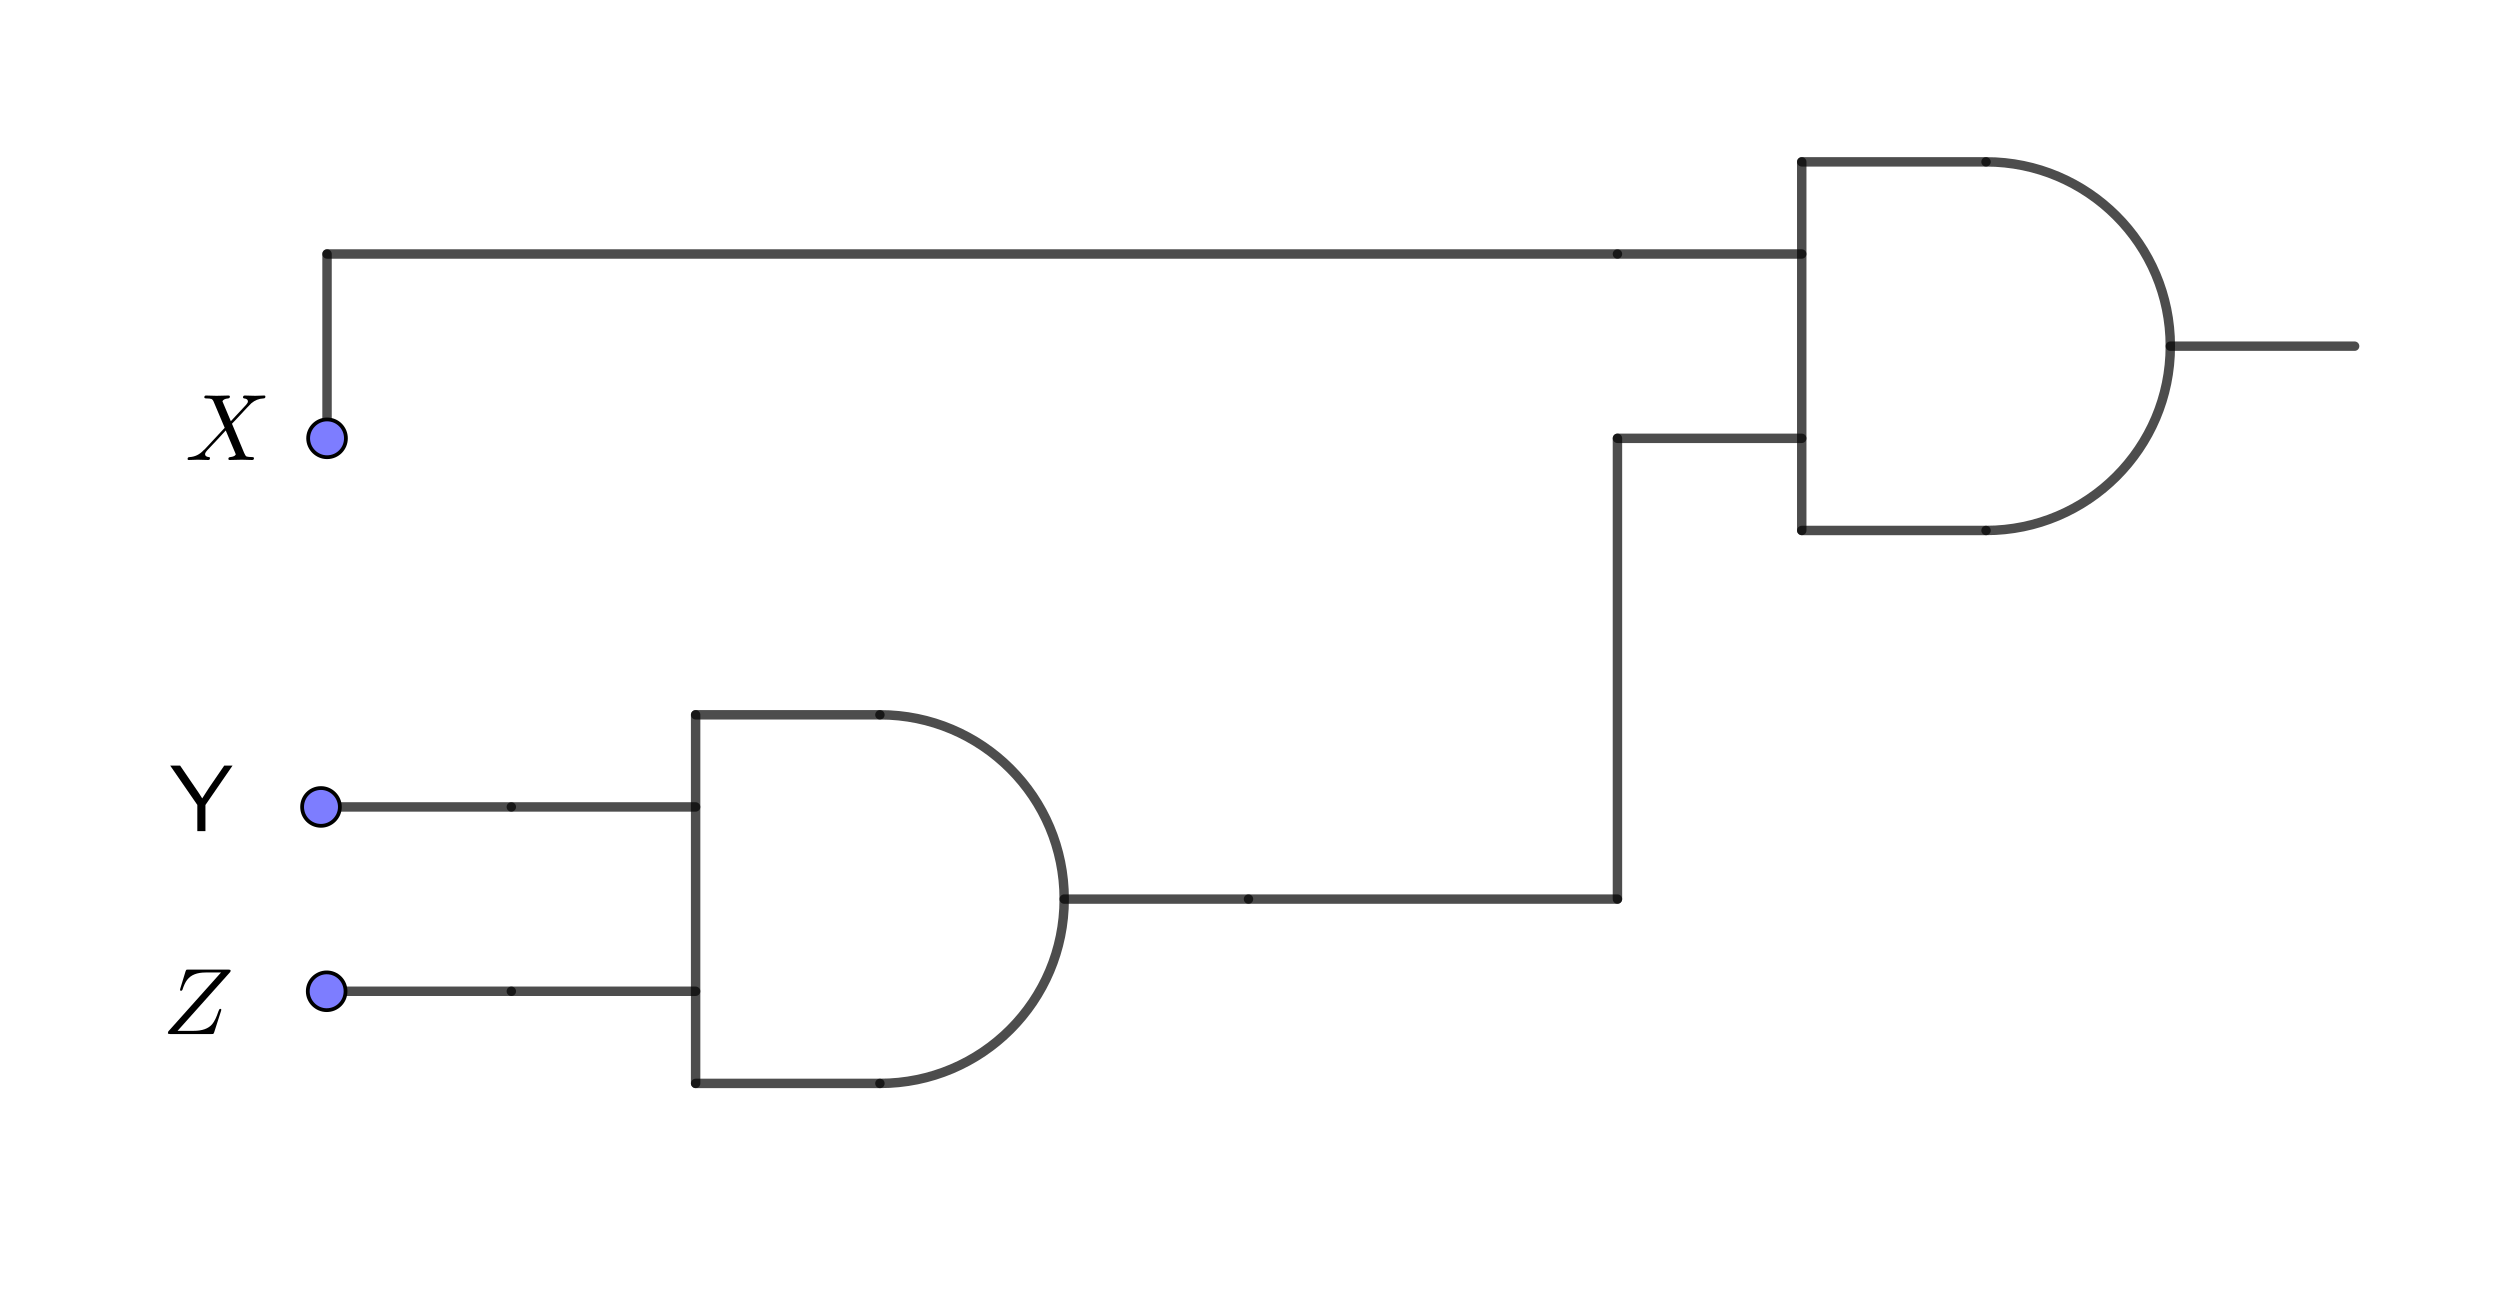 <?xml version="1.0" encoding="ISO-8859-1" standalone="no"?>

<svg 
     version="1.1"
     baseProfile="full"
     xmlns="http://www.w3.org/2000/svg"
     xmlns:xlink="http://www.w3.org/1999/xlink"
     xmlns:ev="http://www.w3.org/2001/xml-events"
     width="13.584cm"
     height="7.048cm"
     viewBox="0 0 662 342"
     >
<title>

</title>
<g stroke-linejoin="miter" stroke-dashoffset="0" stroke-dasharray="none" stroke-width="1" stroke-miterlimit="10.000" stroke-linecap="square">
<g id="misc">
</g><!-- misc -->
<g id="layer0">
<g transform="matrix(1, 0, 0, 1, -1033.0, -142.00)">
<clipPath id="clipf6fe9e60-041d-402e-93b1-be6377f4cca7">
  <path d="M 1033.0 142.00 L 1033.0 486.00 L 1696.0 486.00 L 1696.0 142.00 z"/>
</clipPath>
<g clip-path="url(#clip1)">
<g stroke-linejoin="round" stroke-width="2.5" stroke-linecap="round" fill="none" stroke-opacity=".698" stroke="#000000">
  <path d="M 533.94 281.73 C 560.89 281.73 582.74 259.88 582.74 232.93 C 582.74 205.97 560.89 184.12 533.94 184.12"/>
<title>Arc c</title>
<desc>Arc c: AndGate(A, B)</desc>

</g> <!-- drawing style -->
</g> <!-- clip1 -->
</g> <!-- transform -->
<g transform="matrix(1, 0, 0, 1, -1033.0, -142.00)">
<clipPath id="clipe278919c-81a7-42eb-9794-4640949fbb1c">
  <path d="M 1033.0 142.00 L 1033.0 486.00 L 1696.0 486.00 L 1696.0 142.00 z"/>
</clipPath>
<g clip-path="url(#clip2)">
<g stroke-linejoin="round" stroke-width="2.5" stroke-linecap="round" fill="none" stroke-opacity=".698" stroke="#000000">
  <path d="M 777.97 379.34 C 804.92 379.34 826.78 357.49 826.78 330.54 C 826.78 303.58 804.92 281.73 777.97 281.73"/>
<title>Arc d</title>
<desc>Arc d: AndGate(C, D)</desc>

</g> <!-- drawing style -->
</g> <!-- clip2 -->
</g> <!-- transform -->
<g transform="matrix(1, 0, 0, 1, -1033.0, -142.00)">
<clipPath id="clip78eb30ba-5988-4348-aee5-8c78a30ac30a">
  <path d="M 1033.0 142.00 L 1033.0 486.00 L 1696.0 486.00 L 1696.0 142.00 z"/>
</clipPath>
<g clip-path="url(#clip3)">
<g stroke-linejoin="round" stroke-width="2.5" stroke-linecap="round" fill="none" stroke-opacity=".698" stroke="#000000">
  <path d="M 1266.0 428.15 C 1293.0 428.15 1314.8 406.30 1314.8 379.34 C 1314.8 352.39 1293.0 330.54 1266.0 330.54"/>
<title>Arc e</title>
<desc>Arc e: AndGate(E, F)</desc>

</g> <!-- drawing style -->
</g> <!-- clip3 -->
</g> <!-- transform -->
<g transform="matrix(1, 0, 0, 1, -1033.0, -142.00)">
<clipPath id="clipffeead55-6855-4f85-b19f-0944e21d5d95">
  <path d="M 1033.0 142.00 L 1033.0 486.00 L 1696.0 486.00 L 1696.0 142.00 z"/>
</clipPath>
<g clip-path="url(#clip4)">
<g stroke-linejoin="round" stroke-width="2.5" stroke-linecap="round" fill="none" stroke-opacity=".698" stroke="#000000">
  <path d="M 1558.9 281.73 C 1585.8 281.73 1607.7 259.88 1607.7 232.93 C 1607.7 205.97 1585.8 184.12 1558.9 184.12"/>
<title>Arc c_1</title>
<desc>Arc c_1: AndGate(G, H)</desc>

</g> <!-- drawing style -->
</g> <!-- clip4 -->
</g> <!-- transform -->
<g transform="matrix(1, 0, 0, 1, -1033.0, -142.00)">
<clipPath id="clip213320a4-fd40-4aba-aeb7-24c73c8d1f1e">
  <path d="M 1033.0 142.00 L 1033.0 486.00 L 1696.0 486.00 L 1696.0 142.00 z"/>
</clipPath>
<g clip-path="url(#clip5)">
<g stroke-linejoin="round" stroke-width="2.5" stroke-linecap="round" fill="none" stroke-opacity=".698" stroke="#000000">
  <path d="M 875.58 769.80 C 902.54 769.80 924.39 747.94 924.39 720.99 C 924.39 694.03 902.54 672.18 875.58 672.18"/>
<title>Arc c_2</title>
<desc>Arc c_2: AndGate(E_1, F_1)</desc>

</g> <!-- drawing style -->
</g> <!-- clip5 -->
</g> <!-- transform -->
<g transform="matrix(1, 0, 0, 1, -1033.0, -142.00)">
<clipPath id="clipd2c7eacc-2aa1-486f-a55d-f56f82fdcbd2">
  <path d="M 1033.0 142.00 L 1033.0 486.00 L 1696.0 486.00 L 1696.0 142.00 z"/>
</clipPath>
<g clip-path="url(#clip6)">
<g stroke-linejoin="round" stroke-width="2.5" stroke-linecap="round" fill="none" stroke-opacity=".698" stroke="#000000">
  <path d="M 582.74 232.93 L 631.55 232.93"/>
<title>Segment h</title>
<desc>Segment h: AndGate(A, B)</desc>

</g> <!-- drawing style -->
</g> <!-- clip6 -->
</g> <!-- transform -->
<g transform="matrix(1, 0, 0, 1, -1033.0, -142.00)">
<clipPath id="clip0d7e8f5d-4042-4b91-a242-8124589750a3">
  <path d="M 1033.0 142.00 L 1033.0 486.00 L 1696.0 486.00 L 1696.0 142.00 z"/>
</clipPath>
<g clip-path="url(#clip7)">
<g stroke-linejoin="round" stroke-width="2.5" stroke-linecap="round" fill="none" stroke-opacity=".698" stroke="#000000">
  <path d="M 485.13 281.73 L 485.13 184.12"/>
<title>Segment i</title>
<desc>Segment i: AndGate(A, B)</desc>

</g> <!-- drawing style -->
</g> <!-- clip7 -->
</g> <!-- transform -->
<g transform="matrix(1, 0, 0, 1, -1033.0, -142.00)">
<clipPath id="clip0655505d-c5e6-4992-adcd-19cd031cf26f">
  <path d="M 1033.0 142.00 L 1033.0 486.00 L 1696.0 486.00 L 1696.0 142.00 z"/>
</clipPath>
<g clip-path="url(#clip8)">
<g stroke-linejoin="round" stroke-width="2.5" stroke-linecap="round" fill="none" stroke-opacity=".698" stroke="#000000">
  <path d="M 485.13 184.12 L 533.94 184.12"/>
<title>Segment j</title>
<desc>Segment j: AndGate(A, B)</desc>

</g> <!-- drawing style -->
</g> <!-- clip8 -->
</g> <!-- transform -->
<g transform="matrix(1, 0, 0, 1, -1033.0, -142.00)">
<clipPath id="clip23b2a421-a9ea-4e2d-baa7-665ea985f982">
  <path d="M 1033.0 142.00 L 1033.0 486.00 L 1696.0 486.00 L 1696.0 142.00 z"/>
</clipPath>
<g clip-path="url(#clip9)">
<g stroke-linejoin="round" stroke-width="2.5" stroke-linecap="round" fill="none" stroke-opacity=".698" stroke="#000000">
  <path d="M 485.13 281.73 L 533.94 281.73"/>
<title>Segment k</title>
<desc>Segment k: AndGate(A, B)</desc>

</g> <!-- drawing style -->
</g> <!-- clip9 -->
</g> <!-- transform -->
<g transform="matrix(1, 0, 0, 1, -1033.0, -142.00)">
<clipPath id="clip93e8ab85-1314-4013-934f-19dfa634edf6">
  <path d="M 1033.0 142.00 L 1033.0 486.00 L 1696.0 486.00 L 1696.0 142.00 z"/>
</clipPath>
<g clip-path="url(#clip10)">
<g stroke-linejoin="round" stroke-width="2.5" stroke-linecap="round" fill="none" stroke-opacity=".698" stroke="#000000">
  <path d="M 485.13 208.52 L 436.33 208.52"/>
<title>Segment f</title>
<desc>Segment f: AndGate(A, B)</desc>

</g> <!-- drawing style -->
</g> <!-- clip10 -->
</g> <!-- transform -->
<g transform="matrix(1, 0, 0, 1, -1033.0, -142.00)">
<clipPath id="clip5429c26c-c1b6-4e80-9667-c270a6ad5078">
  <path d="M 1033.0 142.00 L 1033.0 486.00 L 1696.0 486.00 L 1696.0 142.00 z"/>
</clipPath>
<g clip-path="url(#clip11)">
<g stroke-linejoin="round" stroke-width="2.5" stroke-linecap="round" fill="none" stroke-opacity=".698" stroke="#000000">
  <path d="M 485.13 257.33 L 436.33 257.33"/>
<title>Segment g</title>
<desc>Segment g: AndGate(A, B)</desc>

</g> <!-- drawing style -->
</g> <!-- clip11 -->
</g> <!-- transform -->
<g transform="matrix(1, 0, 0, 1, -1033.0, -142.00)">
<clipPath id="clip5492daba-afc2-4646-a180-dff473107121">
  <path d="M 1033.0 142.00 L 1033.0 486.00 L 1696.0 486.00 L 1696.0 142.00 z"/>
</clipPath>
<g clip-path="url(#clip12)">
<g stroke-linejoin="round" stroke-width="2.5" stroke-linecap="round" fill="none" stroke-opacity=".698" stroke="#000000">
  <path d="M 826.78 330.54 L 875.58 330.54"/>
<title>Segment n</title>
<desc>Segment n: AndGate(C, D)</desc>

</g> <!-- drawing style -->
</g> <!-- clip12 -->
</g> <!-- transform -->
<g transform="matrix(1, 0, 0, 1, -1033.0, -142.00)">
<clipPath id="clipa1a794f1-fa8b-44a8-94b7-317d408d76f8">
  <path d="M 1033.0 142.00 L 1033.0 486.00 L 1696.0 486.00 L 1696.0 142.00 z"/>
</clipPath>
<g clip-path="url(#clip13)">
<g stroke-linejoin="round" stroke-width="2.5" stroke-linecap="round" fill="none" stroke-opacity=".698" stroke="#000000">
  <path d="M 729.16 379.34 L 729.16 281.73"/>
<title>Segment p</title>
<desc>Segment p: AndGate(C, D)</desc>

</g> <!-- drawing style -->
</g> <!-- clip13 -->
</g> <!-- transform -->
<g transform="matrix(1, 0, 0, 1, -1033.0, -142.00)">
<clipPath id="clipcb1be447-5a38-476c-b3ff-aa4a0c1c9c27">
  <path d="M 1033.0 142.00 L 1033.0 486.00 L 1696.0 486.00 L 1696.0 142.00 z"/>
</clipPath>
<g clip-path="url(#clip14)">
<g stroke-linejoin="round" stroke-width="2.5" stroke-linecap="round" fill="none" stroke-opacity=".698" stroke="#000000">
  <path d="M 729.16 281.73 L 777.97 281.73"/>
<title>Segment q</title>
<desc>Segment q: AndGate(C, D)</desc>

</g> <!-- drawing style -->
</g> <!-- clip14 -->
</g> <!-- transform -->
<g transform="matrix(1, 0, 0, 1, -1033.0, -142.00)">
<clipPath id="clip365e5258-da0c-4942-ba3c-749e56d387e2">
  <path d="M 1033.0 142.00 L 1033.0 486.00 L 1696.0 486.00 L 1696.0 142.00 z"/>
</clipPath>
<g clip-path="url(#clip15)">
<g stroke-linejoin="round" stroke-width="2.5" stroke-linecap="round" fill="none" stroke-opacity=".698" stroke="#000000">
  <path d="M 729.16 379.34 L 777.97 379.34"/>
<title>Segment r</title>
<desc>Segment r: AndGate(C, D)</desc>

</g> <!-- drawing style -->
</g> <!-- clip15 -->
</g> <!-- transform -->
<g transform="matrix(1, 0, 0, 1, -1033.0, -142.00)">
<clipPath id="clip7cfd5135-bf62-446c-932c-ce2ed3c6cc22">
  <path d="M 1033.0 142.00 L 1033.0 486.00 L 1696.0 486.00 L 1696.0 142.00 z"/>
</clipPath>
<g clip-path="url(#clip16)">
<g stroke-linejoin="round" stroke-width="2.5" stroke-linecap="round" fill="none" stroke-opacity=".698" stroke="#000000">
  <path d="M 729.16 306.13 L 680.36 306.13"/>
<title>Segment l</title>
<desc>Segment l: AndGate(C, D)</desc>

</g> <!-- drawing style -->
</g> <!-- clip16 -->
</g> <!-- transform -->
<g transform="matrix(1, 0, 0, 1, -1033.0, -142.00)">
<clipPath id="clipc2991e1a-ac1d-47b3-b98e-568d05ca083c">
  <path d="M 1033.0 142.00 L 1033.0 486.00 L 1696.0 486.00 L 1696.0 142.00 z"/>
</clipPath>
<g clip-path="url(#clip17)">
<g stroke-linejoin="round" stroke-width="2.5" stroke-linecap="round" fill="none" stroke-opacity=".698" stroke="#000000">
  <path d="M 729.16 354.94 L 680.36 354.94"/>
<title>Segment m</title>
<desc>Segment m: AndGate(C, D)</desc>

</g> <!-- drawing style -->
</g> <!-- clip17 -->
</g> <!-- transform -->
<g transform="matrix(1, 0, 0, 1, -1033.0, -142.00)">
<clipPath id="clip8eb8cdf5-f5e3-4c75-ba18-a7ad9f0b1477">
  <path d="M 1033.0 142.00 L 1033.0 486.00 L 1696.0 486.00 L 1696.0 142.00 z"/>
</clipPath>
<g clip-path="url(#clip18)">
<g stroke-linejoin="round" stroke-width="2.5" stroke-linecap="round" fill="none" stroke-opacity=".698" stroke="#000000">
  <path d="M 1314.8 379.34 L 1363.6 379.34"/>
<title>Segment a</title>
<desc>Segment a: AndGate(E, F)</desc>

</g> <!-- drawing style -->
</g> <!-- clip18 -->
</g> <!-- transform -->
<g transform="matrix(1, 0, 0, 1, -1033.0, -142.00)">
<clipPath id="clip642f37e7-592d-439f-aab1-85945a61805c">
  <path d="M 1033.0 142.00 L 1033.0 486.00 L 1696.0 486.00 L 1696.0 142.00 z"/>
</clipPath>
<g clip-path="url(#clip19)">
<g stroke-linejoin="round" stroke-width="2.5" stroke-linecap="round" fill="none" stroke-opacity=".698" stroke="#000000">
  <path d="M 1217.2 428.15 L 1217.2 330.54"/>
<title>Segment b</title>
<desc>Segment b: AndGate(E, F)</desc>

</g> <!-- drawing style -->
</g> <!-- clip19 -->
</g> <!-- transform -->
<g transform="matrix(1, 0, 0, 1, -1033.0, -142.00)">
<clipPath id="clipf1e230fa-6e0a-4ee3-994f-8574c2f6a9fc">
  <path d="M 1033.0 142.00 L 1033.0 486.00 L 1696.0 486.00 L 1696.0 142.00 z"/>
</clipPath>
<g clip-path="url(#clip20)">
<g stroke-linejoin="round" stroke-width="2.5" stroke-linecap="round" fill="none" stroke-opacity=".698" stroke="#000000">
  <path d="M 1217.2 330.54 L 1266.0 330.54"/>
<title>Segment f_1</title>
<desc>Segment f_1: AndGate(E, F)</desc>

</g> <!-- drawing style -->
</g> <!-- clip20 -->
</g> <!-- transform -->
<g transform="matrix(1, 0, 0, 1, -1033.0, -142.00)">
<clipPath id="clip207b00b8-969d-4151-9db2-e10aca1926ab">
  <path d="M 1033.0 142.00 L 1033.0 486.00 L 1696.0 486.00 L 1696.0 142.00 z"/>
</clipPath>
<g clip-path="url(#clip21)">
<g stroke-linejoin="round" stroke-width="2.5" stroke-linecap="round" fill="none" stroke-opacity=".698" stroke="#000000">
  <path d="M 1217.2 428.15 L 1266.0 428.15"/>
<title>Segment g_1</title>
<desc>Segment g_1: AndGate(E, F)</desc>

</g> <!-- drawing style -->
</g> <!-- clip21 -->
</g> <!-- transform -->
<g transform="matrix(1, 0, 0, 1, -1033.0, -142.00)">
<clipPath id="clip8e090556-c161-4f44-aab8-0cae0b7802a5">
  <path d="M 1033.0 142.00 L 1033.0 486.00 L 1696.0 486.00 L 1696.0 142.00 z"/>
</clipPath>
<g clip-path="url(#clip22)">
<g stroke-linejoin="round" stroke-width="2.5" stroke-linecap="round" fill="none" stroke-opacity=".698" stroke="#000000">
  <path d="M 1217.2 354.94 L 1168.4 354.94"/>
<title>Segment s</title>
<desc>Segment s: AndGate(E, F)</desc>

</g> <!-- drawing style -->
</g> <!-- clip22 -->
</g> <!-- transform -->
<g transform="matrix(1, 0, 0, 1, -1033.0, -142.00)">
<clipPath id="clip71665b87-3a40-4dc4-bcb5-44f6dc10b47d">
  <path d="M 1033.0 142.00 L 1033.0 486.00 L 1696.0 486.00 L 1696.0 142.00 z"/>
</clipPath>
<g clip-path="url(#clip23)">
<g stroke-linejoin="round" stroke-width="2.5" stroke-linecap="round" fill="none" stroke-opacity=".698" stroke="#000000">
  <path d="M 1217.2 403.75 L 1168.4 403.75"/>
<title>Segment t</title>
<desc>Segment t: AndGate(E, F)</desc>

</g> <!-- drawing style -->
</g> <!-- clip23 -->
</g> <!-- transform -->
<g transform="matrix(1, 0, 0, 1, -1033.0, -142.00)">
<clipPath id="clipfc3c55fd-96cf-4a02-ab74-aef50636a7e6">
  <path d="M 1033.0 142.00 L 1033.0 486.00 L 1696.0 486.00 L 1696.0 142.00 z"/>
</clipPath>
<g clip-path="url(#clip24)">
<g stroke-linejoin="round" stroke-width="2.5" stroke-linecap="round" fill="none" stroke-opacity=".698" stroke="#000000">
  <path d="M 1607.7 232.93 L 1656.5 232.93"/>
<title>Segment j_1</title>
<desc>Segment j_1: AndGate(G, H)</desc>

</g> <!-- drawing style -->
</g> <!-- clip24 -->
</g> <!-- transform -->
<g transform="matrix(1, 0, 0, 1, -1033.0, -142.00)">
<clipPath id="clip29efd9dc-8a8e-4052-bb29-9f8c386d19f8">
  <path d="M 1033.0 142.00 L 1033.0 486.00 L 1696.0 486.00 L 1696.0 142.00 z"/>
</clipPath>
<g clip-path="url(#clip25)">
<g stroke-linejoin="round" stroke-width="2.5" stroke-linecap="round" fill="none" stroke-opacity=".698" stroke="#000000">
  <path d="M 1510.1 281.73 L 1510.1 184.12"/>
<title>Segment k_1</title>
<desc>Segment k_1: AndGate(G, H)</desc>

</g> <!-- drawing style -->
</g> <!-- clip25 -->
</g> <!-- transform -->
<g transform="matrix(1, 0, 0, 1, -1033.0, -142.00)">
<clipPath id="clipd0a884be-49dd-4e5c-b556-77ae48927312">
  <path d="M 1033.0 142.00 L 1033.0 486.00 L 1696.0 486.00 L 1696.0 142.00 z"/>
</clipPath>
<g clip-path="url(#clip26)">
<g stroke-linejoin="round" stroke-width="2.5" stroke-linecap="round" fill="none" stroke-opacity=".698" stroke="#000000">
  <path d="M 1510.1 184.12 L 1558.9 184.12"/>
<title>Segment l_1</title>
<desc>Segment l_1: AndGate(G, H)</desc>

</g> <!-- drawing style -->
</g> <!-- clip26 -->
</g> <!-- transform -->
<g transform="matrix(1, 0, 0, 1, -1033.0, -142.00)">
<clipPath id="clipcfb41156-971f-4977-97a6-835d64efd342">
  <path d="M 1033.0 142.00 L 1033.0 486.00 L 1696.0 486.00 L 1696.0 142.00 z"/>
</clipPath>
<g clip-path="url(#clip27)">
<g stroke-linejoin="round" stroke-width="2.5" stroke-linecap="round" fill="none" stroke-opacity=".698" stroke="#000000">
  <path d="M 1510.1 281.73 L 1558.9 281.73"/>
<title>Segment m_1</title>
<desc>Segment m_1: AndGate(G, H)</desc>

</g> <!-- drawing style -->
</g> <!-- clip27 -->
</g> <!-- transform -->
<g transform="matrix(1, 0, 0, 1, -1033.0, -142.00)">
<clipPath id="clip5624d2d9-1538-4ce5-921a-6c73ac9cf482">
  <path d="M 1033.0 142.00 L 1033.0 486.00 L 1696.0 486.00 L 1696.0 142.00 z"/>
</clipPath>
<g clip-path="url(#clip28)">
<g stroke-linejoin="round" stroke-width="2.5" stroke-linecap="round" fill="none" stroke-opacity=".698" stroke="#000000">
  <path d="M 1510.1 208.52 L 1461.3 208.52"/>
<title>Segment h_1</title>
<desc>Segment h_1: AndGate(G, H)</desc>

</g> <!-- drawing style -->
</g> <!-- clip28 -->
</g> <!-- transform -->
<g transform="matrix(1, 0, 0, 1, -1033.0, -142.00)">
<clipPath id="clip08c826bc-1357-4f42-b293-2a51b065859d">
  <path d="M 1033.0 142.00 L 1033.0 486.00 L 1696.0 486.00 L 1696.0 142.00 z"/>
</clipPath>
<g clip-path="url(#clip29)">
<g stroke-linejoin="round" stroke-width="2.5" stroke-linecap="round" fill="none" stroke-opacity=".698" stroke="#000000">
  <path d="M 1510.1 257.33 L 1461.3 257.33"/>
<title>Segment i_1</title>
<desc>Segment i_1: AndGate(G, H)</desc>

</g> <!-- drawing style -->
</g> <!-- clip29 -->
</g> <!-- transform -->
<g transform="matrix(1, 0, 0, 1, -1033.0, -142.00)">
<clipPath id="clip36a5ce8a-e5f6-4100-b1a2-90b5d79a18dd">
  <path d="M 1033.0 142.00 L 1033.0 486.00 L 1696.0 486.00 L 1696.0 142.00 z"/>
</clipPath>
<g clip-path="url(#clip30)">
<g stroke-linejoin="round" stroke-width="2.5" stroke-linecap="round" fill="none" stroke-opacity=".698" stroke="#000000">
  <path d="M 338.71 208.52 L 436.33 208.52"/>
<title>Segment t_1</title>
<desc>Segment t_1: Segment M, I</desc>

</g> <!-- drawing style -->
</g> <!-- clip30 -->
</g> <!-- transform -->
<g transform="matrix(1, 0, 0, 1, -1033.0, -142.00)">
<clipPath id="clipad90403d-2ea2-41e7-b3c5-cf356cd5ef8e">
  <path d="M 1033.0 142.00 L 1033.0 486.00 L 1696.0 486.00 L 1696.0 142.00 z"/>
</clipPath>
<g clip-path="url(#clip31)">
<g stroke-linejoin="round" stroke-width="2.5" stroke-linecap="round" fill="none" stroke-opacity=".698" stroke="#000000">
  <path d="M 337.74 257.33 L 436.33 257.33"/>
<title>Segment a_1</title>
<desc>Segment a_1: Segment N, J</desc>

</g> <!-- drawing style -->
</g> <!-- clip31 -->
</g> <!-- transform -->
<g transform="matrix(1, 0, 0, 1, -1033.0, -142.00)">
<clipPath id="clip7f7cf5a2-8e2c-4d69-ba58-1838e89cbf0c">
  <path d="M 1033.0 142.00 L 1033.0 486.00 L 1696.0 486.00 L 1696.0 142.00 z"/>
</clipPath>
<g clip-path="url(#clip32)">
<g stroke-linejoin="round" stroke-width="2.5" stroke-linecap="round" fill="none" stroke-opacity=".698" stroke="#000000">
  <path d="M 339.00 354.94 L 680.36 354.94"/>
<title>Segment b_1</title>
<desc>Segment b_1: Segment O, L</desc>

</g> <!-- drawing style -->
</g> <!-- clip32 -->
</g> <!-- transform -->
<g transform="matrix(1, 0, 0, 1, -1033.0, -142.00)">
<clipPath id="clip9810613e-e475-4f3b-ab05-5f6e30ace893">
  <path d="M 1033.0 142.00 L 1033.0 486.00 L 1696.0 486.00 L 1696.0 142.00 z"/>
</clipPath>
<g clip-path="url(#clip33)">
<g stroke-linejoin="round" stroke-width="2.5" stroke-linecap="round" fill="none" stroke-opacity=".698" stroke="#000000">
  <path d="M 631.55 232.93 L 680.36 232.93"/>
<title>Segment f_2</title>
<desc>Segment f_2: Segment T, U</desc>

</g> <!-- drawing style -->
</g> <!-- clip33 -->
</g> <!-- transform -->
<g transform="matrix(1, 0, 0, 1, -1033.0, -142.00)">
<clipPath id="clip90ba6793-0a63-473b-8689-06ee0fa35f7c">
  <path d="M 1033.0 142.00 L 1033.0 486.00 L 1696.0 486.00 L 1696.0 142.00 z"/>
</clipPath>
<g clip-path="url(#clip34)">
<g stroke-linejoin="round" stroke-width="2.5" stroke-linecap="round" fill="none" stroke-opacity=".698" stroke="#000000">
  <path d="M 680.36 232.93 L 680.36 306.13"/>
<title>Segment g_2</title>
<desc>Segment g_2: Segment U, K</desc>

</g> <!-- drawing style -->
</g> <!-- clip34 -->
</g> <!-- transform -->
<g transform="matrix(1, 0, 0, 1, -1033.0, -142.00)">
<clipPath id="clipa5a9f343-a7ba-4fea-8728-a7bd54f409a2">
  <path d="M 1033.0 142.00 L 1033.0 486.00 L 1696.0 486.00 L 1696.0 142.00 z"/>
</clipPath>
<g clip-path="url(#clip35)">
<g stroke-linejoin="round" stroke-width="2.5" stroke-linecap="round" fill="none" stroke-opacity=".698" stroke="#000000">
  <path d="M 1119.6 257.33 L 1119.6 208.52"/>
<title>Segment i_2</title>
<desc>Segment i_2: Segment S, C_1</desc>

</g> <!-- drawing style -->
</g> <!-- clip35 -->
</g> <!-- transform -->
<g transform="matrix(1, 0, 0, 1, -1033.0, -142.00)">
<clipPath id="clip6ada9dd4-7b7e-4ca2-bb95-1f49d2eb95d2">
  <path d="M 1033.0 142.00 L 1033.0 486.00 L 1696.0 486.00 L 1696.0 142.00 z"/>
</clipPath>
<g clip-path="url(#clip36)">
<g stroke-linejoin="round" stroke-width="2.5" stroke-linecap="round" fill="none" stroke-opacity=".698" stroke="#000000">
  <path d="M 1119.6 208.52 L 1461.3 208.52"/>
<title>Segment j_2</title>
<desc>Segment j_2: Segment C_1, Z</desc>

</g> <!-- drawing style -->
</g> <!-- clip36 -->
</g> <!-- transform -->
<g transform="matrix(1, 0, 0, 1, -1033.0, -142.00)">
<clipPath id="clipcb35f5f1-5200-495c-9be5-6a1d616cec1b">
  <path d="M 1033.0 142.00 L 1033.0 486.00 L 1696.0 486.00 L 1696.0 142.00 z"/>
</clipPath>
<g clip-path="url(#clip37)">
<g stroke-linejoin="round" stroke-width="2.5" stroke-linecap="round" fill="none" stroke-opacity=".698" stroke="#000000">
  <path d="M 1118.0 354.94 L 1168.4 354.94"/>
<title>Segment k_2</title>
<desc>Segment k_2: Segment R, V</desc>

</g> <!-- drawing style -->
</g> <!-- clip37 -->
</g> <!-- transform -->
<g transform="matrix(1, 0, 0, 1, -1033.0, -142.00)">
<clipPath id="clipfaf22cf3-bd15-4941-a6de-a0aa3ea3a077">
  <path d="M 1033.0 142.00 L 1033.0 486.00 L 1696.0 486.00 L 1696.0 142.00 z"/>
</clipPath>
<g clip-path="url(#clip38)">
<g stroke-linejoin="round" stroke-width="2.5" stroke-linecap="round" fill="none" stroke-opacity=".698" stroke="#000000">
  <path d="M 1119.5 403.75 L 1168.4 403.75"/>
<title>Segment l_2</title>
<desc>Segment l_2: Segment Q, W</desc>

</g> <!-- drawing style -->
</g> <!-- clip38 -->
</g> <!-- transform -->
<g transform="matrix(1, 0, 0, 1, -1033.0, -142.00)">
<clipPath id="clipfca25302-eef4-4f8e-95cb-5a04119e28e0">
  <path d="M 1033.0 142.00 L 1033.0 486.00 L 1696.0 486.00 L 1696.0 142.00 z"/>
</clipPath>
<g clip-path="url(#clip39)">
<g stroke-linejoin="round" stroke-width="2.5" stroke-linecap="round" fill="none" stroke-opacity=".698" stroke="#000000">
  <path d="M 1363.6 379.34 L 1461.3 379.34"/>
<title>Segment p_2</title>
<desc>Segment p_2: Segment B_1, D_1</desc>

</g> <!-- drawing style -->
</g> <!-- clip39 -->
</g> <!-- transform -->
<g transform="matrix(1, 0, 0, 1, -1033.0, -142.00)">
<clipPath id="clip016150fd-61b9-4d71-8496-7771c2c43c91">
  <path d="M 1033.0 142.00 L 1033.0 486.00 L 1696.0 486.00 L 1696.0 142.00 z"/>
</clipPath>
<g clip-path="url(#clip40)">
<g stroke-linejoin="round" stroke-width="2.5" stroke-linecap="round" fill="none" stroke-opacity=".698" stroke="#000000">
  <path d="M 1461.3 379.34 L 1461.3 257.33"/>
<title>Segment q_2</title>
<desc>Segment q_2: Segment D_1, A_1</desc>

</g> <!-- drawing style -->
</g> <!-- clip40 -->
</g> <!-- transform -->
<g transform="matrix(1, 0, 0, 1, -1033.0, -142.00)">
<clipPath id="clip502dba69-65f3-4ddd-8482-b30f5d1470d1">
  <path d="M 1033.0 142.00 L 1033.0 486.00 L 1696.0 486.00 L 1696.0 142.00 z"/>
</clipPath>
<g clip-path="url(#clip41)">
<g stroke-linejoin="round" stroke-width="2.5" stroke-linecap="round" fill="none" stroke-opacity=".698" stroke="#000000">
  <path d="M 924.39 720.99 L 973.20 720.99"/>
<title>Segment t_2</title>
<desc>Segment t_2: AndGate(E_1, F_1)</desc>

</g> <!-- drawing style -->
</g> <!-- clip41 -->
</g> <!-- transform -->
<g transform="matrix(1, 0, 0, 1, -1033.0, -142.00)">
<clipPath id="clip8a4c365d-2ba2-4de2-a379-6ced1599b4f8">
  <path d="M 1033.0 142.00 L 1033.0 486.00 L 1696.0 486.00 L 1696.0 142.00 z"/>
</clipPath>
<g clip-path="url(#clip42)">
<g stroke-linejoin="round" stroke-width="2.5" stroke-linecap="round" fill="none" stroke-opacity=".698" stroke="#000000">
  <path d="M 826.78 769.80 L 826.78 672.18"/>
<title>Segment a_2</title>
<desc>Segment a_2: AndGate(E_1, F_1)</desc>

</g> <!-- drawing style -->
</g> <!-- clip42 -->
</g> <!-- transform -->
<g transform="matrix(1, 0, 0, 1, -1033.0, -142.00)">
<clipPath id="clip71ce7aca-e130-4d22-af73-8dddfc503616">
  <path d="M 1033.0 142.00 L 1033.0 486.00 L 1696.0 486.00 L 1696.0 142.00 z"/>
</clipPath>
<g clip-path="url(#clip43)">
<g stroke-linejoin="round" stroke-width="2.5" stroke-linecap="round" fill="none" stroke-opacity=".698" stroke="#000000">
  <path d="M 826.78 672.18 L 875.58 672.18"/>
<title>Segment b_2</title>
<desc>Segment b_2: AndGate(E_1, F_1)</desc>

</g> <!-- drawing style -->
</g> <!-- clip43 -->
</g> <!-- transform -->
<g transform="matrix(1, 0, 0, 1, -1033.0, -142.00)">
<clipPath id="clipb7cf3ba7-c41b-462e-a3a3-1e01ef196c1a">
  <path d="M 1033.0 142.00 L 1033.0 486.00 L 1696.0 486.00 L 1696.0 142.00 z"/>
</clipPath>
<g clip-path="url(#clip44)">
<g stroke-linejoin="round" stroke-width="2.5" stroke-linecap="round" fill="none" stroke-opacity=".698" stroke="#000000">
  <path d="M 826.78 769.80 L 875.58 769.80"/>
<title>Segment d_2</title>
<desc>Segment d_2: AndGate(E_1, F_1)</desc>

</g> <!-- drawing style -->
</g> <!-- clip44 -->
</g> <!-- transform -->
<g transform="matrix(1, 0, 0, 1, -1033.0, -142.00)">
<clipPath id="clip0180ddaa-addb-42cf-920b-0b6b52ad528f">
  <path d="M 1033.0 142.00 L 1033.0 486.00 L 1696.0 486.00 L 1696.0 142.00 z"/>
</clipPath>
<g clip-path="url(#clip45)">
<g stroke-linejoin="round" stroke-width="2.5" stroke-linecap="round" fill="none" stroke-opacity=".698" stroke="#000000">
  <path d="M 826.78 696.59 L 777.97 696.59"/>
<title>Segment r_2</title>
<desc>Segment r_2: AndGate(E_1, F_1)</desc>

</g> <!-- drawing style -->
</g> <!-- clip45 -->
</g> <!-- transform -->
<g transform="matrix(1, 0, 0, 1, -1033.0, -142.00)">
<clipPath id="clip3a542890-7156-4520-8115-f5602d5a3eaa">
  <path d="M 1033.0 142.00 L 1033.0 486.00 L 1696.0 486.00 L 1696.0 142.00 z"/>
</clipPath>
<g clip-path="url(#clip46)">
<g stroke-linejoin="round" stroke-width="2.5" stroke-linecap="round" fill="none" stroke-opacity=".698" stroke="#000000">
  <path d="M 826.78 745.39 L 777.97 745.39"/>
<title>Segment s_2</title>
<desc>Segment s_2: AndGate(E_1, F_1)</desc>

</g> <!-- drawing style -->
</g> <!-- clip46 -->
</g> <!-- transform -->
<g transform="matrix(1, 0, 0, 1, -1033.0, -142.00)">
<clipPath id="clip8f3b5f7d-8805-4042-9d4b-6e9a945194fa">
  <path d="M 1033.0 142.00 L 1033.0 486.00 L 1696.0 486.00 L 1696.0 142.00 z"/>
</clipPath>
<g clip-path="url(#clip47)">
<g stroke-linejoin="round" stroke-width="2.5" stroke-linecap="round" fill="none" stroke-opacity=".698" stroke="#000000">
  <path d="M 826.78 720.99 L 777.97 720.99"/>
<title>Segment g_3</title>
<desc>Segment g_3: Segment E_1, H_1</desc>

</g> <!-- drawing style -->
</g> <!-- clip47 -->
</g> <!-- transform -->
<g transform="matrix(1, 0, 0, 1, -1033.0, -142.00)">
<clipPath id="clipe39c2750-8097-4e7a-bdca-ef5f751f8afe">
  <path d="M 1033.0 142.00 L 1033.0 486.00 L 1696.0 486.00 L 1696.0 142.00 z"/>
</clipPath>
<g clip-path="url(#clip48)">
<g stroke-linejoin="round" stroke-width="2.5" stroke-linecap="round" fill="none" stroke-opacity=".698" stroke="#000000">
  <path d="M 728.00 696.59 L 777.97 696.59"/>
<title>Segment j_3</title>
<desc>Segment j_3: Segment J_1, G_1</desc>

</g> <!-- drawing style -->
</g> <!-- clip48 -->
</g> <!-- transform -->
<g transform="matrix(1, 0, 0, 1, -1033.0, -142.00)">
<clipPath id="clip185893ad-63e6-4e81-a1e0-f930731ebaec">
  <path d="M 1033.0 142.00 L 1033.0 486.00 L 1696.0 486.00 L 1696.0 142.00 z"/>
</clipPath>
<g clip-path="url(#clip49)">
<g stroke-linejoin="round" stroke-width="2.5" stroke-linecap="round" fill="none" stroke-opacity=".698" stroke="#000000">
  <path d="M 729.16 720.99 L 777.97 720.99"/>
<title>Segment k_3</title>
<desc>Segment k_3: Segment K_1, H_1</desc>

</g> <!-- drawing style -->
</g> <!-- clip49 -->
</g> <!-- transform -->
<g transform="matrix(1, 0, 0, 1, -1033.0, -142.00)">
<clipPath id="clipbfc2ac26-2c82-43ae-a690-b48701f6d64e">
  <path d="M 1033.0 142.00 L 1033.0 486.00 L 1696.0 486.00 L 1696.0 142.00 z"/>
</clipPath>
<g clip-path="url(#clip50)">
<g stroke-linejoin="round" stroke-width="2.5" stroke-linecap="round" fill="none" stroke-opacity=".698" stroke="#000000">
  <path d="M 729.00 745.39 L 777.97 745.39"/>
<title>Segment l_3</title>
<desc>Segment l_3: Segment L_1, I_1</desc>

</g> <!-- drawing style -->
</g> <!-- clip50 -->
</g> <!-- transform -->
<g transform="matrix(1, 0, 0, 1, -1033.0, -142.00)">
<clipPath id="clip56f0fc85-78b5-4114-9569-3325f101e588">
  <path d="M 1033.0 142.00 L 1033.0 486.00 L 1696.0 486.00 L 1696.0 142.00 z"/>
</clipPath>
<g clip-path="url(#clip51)">
<g fill-opacity="1" fill-rule="nonzero" stroke="none" fill="#7d7dff">
  <path d="M 343.71 208.52 C 343.71 211.28 341.47 213.52 338.71 213.52 C 335.95 213.52 333.71 211.28 333.71 208.52 C 333.71 205.76 335.95 203.52 338.71 203.52 C 341.47 203.52 343.71 205.76 343.71 208.52 z"/>
<title>Point M</title>
<desc>Point M: Point on n_1</desc>

</g> <!-- drawing style -->
</g> <!-- clip51 -->
</g> <!-- transform -->
<g transform="matrix(1, 0, 0, 1, -1033.0, -142.00)">
<clipPath id="clip7546bf44-fd5b-40b2-9c09-f0a4d5459687">
  <path d="M 1033.0 142.00 L 1033.0 486.00 L 1696.0 486.00 L 1696.0 142.00 z"/>
</clipPath>
<g clip-path="url(#clip52)">
<g stroke-linejoin="round" stroke-linecap="round" fill="none" stroke-opacity="1" stroke="#000000">
  <path d="M 343.71 208.52 C 343.71 211.28 341.47 213.52 338.71 213.52 C 335.95 213.52 333.71 211.28 333.71 208.52 C 333.71 205.76 335.95 203.52 338.71 203.52 C 341.47 203.52 343.71 205.76 343.71 208.52 z"/>
<title>Point M</title>
<desc>Point M: Point on n_1</desc>

</g> <!-- drawing style -->
</g> <!-- clip52 -->
</g> <!-- transform -->
<g transform="matrix(1, 0, 0, 1, -1033.0, -142.00)">
<clipPath id="clipb7f2ba69-b6b9-4a72-b435-663d5b4e5366">
  <path d="M 1033.0 142.00 L 1033.0 486.00 L 1696.0 486.00 L 1696.0 142.00 z"/>
</clipPath>
<g clip-path="url(#clip53)">
<g fill-opacity="1" fill-rule="nonzero" stroke="none" fill="#7d7dff">
  <path d="M 342.74 257.33 C 342.74 260.09 340.50 262.33 337.74 262.33 C 334.97 262.33 332.74 260.09 332.74 257.33 C 332.74 254.57 334.97 252.33 337.74 252.33 C 340.50 252.33 342.74 254.57 342.74 257.33 z"/>
<title>Point N</title>
<desc>Point N: Point on p_1</desc>

</g> <!-- drawing style -->
</g> <!-- clip53 -->
</g> <!-- transform -->
<g transform="matrix(1, 0, 0, 1, -1033.0, -142.00)">
<clipPath id="clipb9322875-eb1a-4f13-9ad2-906d415013c8">
  <path d="M 1033.0 142.00 L 1033.0 486.00 L 1696.0 486.00 L 1696.0 142.00 z"/>
</clipPath>
<g clip-path="url(#clip54)">
<g stroke-linejoin="round" stroke-linecap="round" fill="none" stroke-opacity="1" stroke="#000000">
  <path d="M 342.74 257.33 C 342.74 260.09 340.50 262.33 337.74 262.33 C 334.97 262.33 332.74 260.09 332.74 257.33 C 332.74 254.57 334.97 252.33 337.74 252.33 C 340.50 252.33 342.74 254.57 342.74 257.33 z"/>
<title>Point N</title>
<desc>Point N: Point on p_1</desc>

</g> <!-- drawing style -->
</g> <!-- clip54 -->
</g> <!-- transform -->
<g transform="matrix(1, 0, 0, 1, -1033.0, -142.00)">
<clipPath id="clip4bd55d1d-a4d1-4d4b-8e10-f9951ee4337b">
  <path d="M 1033.0 142.00 L 1033.0 486.00 L 1696.0 486.00 L 1696.0 142.00 z"/>
</clipPath>
<g clip-path="url(#clip55)">
<g fill-opacity="1" fill-rule="nonzero" stroke="none" fill="#7d7dff">
  <path d="M 344.00 354.94 C 344.00 357.70 341.76 359.94 339.00 359.94 C 336.24 359.94 334.00 357.70 334.00 354.94 C 334.00 352.18 336.24 349.94 339.00 349.94 C 341.76 349.94 344.00 352.18 344.00 354.94 z"/>
<title>Point O</title>
<desc>Point O: Point on r_1</desc>

</g> <!-- drawing style -->
</g> <!-- clip55 -->
</g> <!-- transform -->
<g transform="matrix(1, 0, 0, 1, -1033.0, -142.00)">
<clipPath id="clip06e37bd5-f739-46ef-a376-acf63ba3299a">
  <path d="M 1033.0 142.00 L 1033.0 486.00 L 1696.0 486.00 L 1696.0 142.00 z"/>
</clipPath>
<g clip-path="url(#clip56)">
<g stroke-linejoin="round" stroke-linecap="round" fill="none" stroke-opacity="1" stroke="#000000">
  <path d="M 344.00 354.94 C 344.00 357.70 341.76 359.94 339.00 359.94 C 336.24 359.94 334.00 357.70 334.00 354.94 C 334.00 352.18 336.24 349.94 339.00 349.94 C 341.76 349.94 344.00 352.18 344.00 354.94 z"/>
<title>Point O</title>
<desc>Point O: Point on r_1</desc>

</g> <!-- drawing style -->
</g> <!-- clip56 -->
</g> <!-- transform -->
<g transform="matrix(1, 0, 0, 1, -1033.0, -142.00)">
<clipPath id="clip6b632589-fc44-4592-b2a8-ddcf15aff8c1">
  <path d="M 1033.0 142.00 L 1033.0 486.00 L 1696.0 486.00 L 1696.0 142.00 z"/>
</clipPath>
<g clip-path="url(#clip57)">
<g fill-opacity="1" fill-rule="nonzero" stroke="none" fill="#7d7dff">
  <path d="M 1124.5 403.75 C 1124.5 406.51 1122.3 408.75 1119.5 408.75 C 1116.8 408.75 1114.5 406.51 1114.5 403.75 C 1114.5 400.99 1116.8 398.75 1119.5 398.75 C 1122.3 398.75 1124.5 400.99 1124.5 403.75 z"/>
<title>Point Q</title>
<desc>Point Q: Point on s_1</desc>

</g> <!-- drawing style -->
</g> <!-- clip57 -->
</g> <!-- transform -->
<g transform="matrix(1, 0, 0, 1, -1033.0, -142.00)">
<clipPath id="clipb326705a-d55a-480a-b3fe-a10ccf9b7f4f">
  <path d="M 1033.0 142.00 L 1033.0 486.00 L 1696.0 486.00 L 1696.0 142.00 z"/>
</clipPath>
<g clip-path="url(#clip58)">
<g stroke-linejoin="round" stroke-linecap="round" fill="none" stroke-opacity="1" stroke="#000000">
  <path d="M 1124.5 403.75 C 1124.5 406.51 1122.3 408.75 1119.5 408.75 C 1116.8 408.75 1114.5 406.51 1114.5 403.75 C 1114.5 400.99 1116.8 398.75 1119.5 398.75 C 1122.3 398.75 1124.5 400.99 1124.5 403.75 z"/>
<title>Point Q</title>
<desc>Point Q: Point on s_1</desc>

</g> <!-- drawing style -->
</g> <!-- clip58 -->
</g> <!-- transform -->
<g transform="matrix(1, 0, 0, 1, -1033.0, -142.00)">
<clipPath id="clipe372221f-24fc-4b33-a05f-fc966d53aeb6">
  <path d="M 1033.0 142.00 L 1033.0 486.00 L 1696.0 486.00 L 1696.0 142.00 z"/>
</clipPath>
<g clip-path="url(#clip59)">
<g fill-opacity="1" fill-rule="nonzero" stroke="none" fill="#7d7dff">
  <path d="M 1123.0 354.94 C 1123.0 357.70 1120.7 359.94 1118.0 359.94 C 1115.2 359.94 1113.0 357.70 1113.0 354.94 C 1113.0 352.18 1115.2 349.94 1118.0 349.94 C 1120.7 349.94 1123.0 352.18 1123.0 354.94 z"/>
<title>Point R</title>
<desc>Point R: Point on r_1</desc>

</g> <!-- drawing style -->
</g> <!-- clip59 -->
</g> <!-- transform -->
<g transform="matrix(1, 0, 0, 1, -1033.0, -142.00)">
<clipPath id="clip239088cd-8ef9-47eb-ad39-93b2b449d014">
  <path d="M 1033.0 142.00 L 1033.0 486.00 L 1696.0 486.00 L 1696.0 142.00 z"/>
</clipPath>
<g clip-path="url(#clip60)">
<g stroke-linejoin="round" stroke-linecap="round" fill="none" stroke-opacity="1" stroke="#000000">
  <path d="M 1123.0 354.94 C 1123.0 357.70 1120.7 359.94 1118.0 359.94 C 1115.2 359.94 1113.0 357.70 1113.0 354.94 C 1113.0 352.18 1115.2 349.94 1118.0 349.94 C 1120.7 349.94 1123.0 352.18 1123.0 354.94 z"/>
<title>Point R</title>
<desc>Point R: Point on r_1</desc>

</g> <!-- drawing style -->
</g> <!-- clip60 -->
</g> <!-- transform -->
<g transform="matrix(1, 0, 0, 1, -1033.0, -142.00)">
<clipPath id="clip08c5d16c-ec02-4ec0-a4d3-81c38b9f87d3">
  <path d="M 1033.0 142.00 L 1033.0 486.00 L 1696.0 486.00 L 1696.0 142.00 z"/>
</clipPath>
<g clip-path="url(#clip61)">
<g fill-opacity="1" fill-rule="nonzero" stroke="none" fill="#7d7dff">
  <path d="M 1124.6 257.33 C 1124.6 260.09 1122.4 262.33 1119.6 262.33 C 1116.9 262.33 1114.6 260.09 1114.6 257.33 C 1114.6 254.57 1116.9 252.33 1119.6 252.33 C 1122.4 252.33 1124.6 254.57 1124.6 257.33 z"/>
<title>Point S</title>
<desc>Point S: Point on p_1</desc>

</g> <!-- drawing style -->
</g> <!-- clip61 -->
</g> <!-- transform -->
<g transform="matrix(1, 0, 0, 1, -1033.0, -142.00)">
<clipPath id="clip3ed3eb83-a3d9-4f96-9757-5546cb2abdba">
  <path d="M 1033.0 142.00 L 1033.0 486.00 L 1696.0 486.00 L 1696.0 142.00 z"/>
</clipPath>
<g clip-path="url(#clip62)">
<g stroke-linejoin="round" stroke-linecap="round" fill="none" stroke-opacity="1" stroke="#000000">
  <path d="M 1124.6 257.33 C 1124.6 260.09 1122.4 262.33 1119.6 262.33 C 1116.9 262.33 1114.6 260.09 1114.6 257.33 C 1114.6 254.57 1116.9 252.33 1119.6 252.33 C 1122.4 252.33 1124.6 254.57 1124.6 257.33 z"/>
<title>Point S</title>
<desc>Point S: Point on p_1</desc>

</g> <!-- drawing style -->
</g> <!-- clip62 -->
</g> <!-- transform -->
<g transform="matrix(1, 0, 0, 1, -1033.0, -142.00)">
<clipPath id="clip1fbe28f8-f19f-4d67-b1ef-884399a8585d">
  <path d="M 1033.0 142.00 L 1033.0 486.00 L 1696.0 486.00 L 1696.0 142.00 z"/>
</clipPath>
<g clip-path="url(#clip63)">
<g fill-opacity="1" fill-rule="nonzero" stroke="none" fill="#7d7dff">
  <path d="M 733.00 696.59 C 733.00 699.35 730.76 701.59 728.00 701.59 C 725.24 701.59 723.00 699.35 723.00 696.59 C 723.00 693.82 725.24 691.59 728.00 691.59 C 730.76 691.59 733.00 693.82 733.00 696.59 z"/>
<title>Point J_1</title>
<desc>Point J_1: Point on h_3</desc>

</g> <!-- drawing style -->
</g> <!-- clip63 -->
</g> <!-- transform -->
<g transform="matrix(1, 0, 0, 1, -1033.0, -142.00)">
<clipPath id="clip782dbb1c-81ba-4548-888b-9400194a558a">
  <path d="M 1033.0 142.00 L 1033.0 486.00 L 1696.0 486.00 L 1696.0 142.00 z"/>
</clipPath>
<g clip-path="url(#clip64)">
<g stroke-linejoin="round" stroke-linecap="round" fill="none" stroke-opacity="1" stroke="#000000">
  <path d="M 733.00 696.59 C 733.00 699.35 730.76 701.59 728.00 701.59 C 725.24 701.59 723.00 699.35 723.00 696.59 C 723.00 693.82 725.24 691.59 728.00 691.59 C 730.76 691.59 733.00 693.82 733.00 696.59 z"/>
<title>Point J_1</title>
<desc>Point J_1: Point on h_3</desc>

</g> <!-- drawing style -->
</g> <!-- clip64 -->
</g> <!-- transform -->
<g transform="matrix(1, 0, 0, 1, -1033.0, -142.00)">
<clipPath id="clip83ae7809-8ff3-4f49-8402-cefb82d02d68">
  <path d="M 1033.0 142.00 L 1033.0 486.00 L 1696.0 486.00 L 1696.0 142.00 z"/>
</clipPath>
<g clip-path="url(#clip65)">
<g fill-opacity="1" fill-rule="nonzero" stroke="none" fill="#7d7dff">
  <path d="M 734.16 720.99 C 734.16 723.75 731.92 725.99 729.16 725.99 C 726.40 725.99 724.16 723.75 724.16 720.99 C 724.16 718.23 726.40 715.99 729.16 715.99 C 731.92 715.99 734.16 718.23 734.16 720.99 z"/>
<title>Point K_1</title>
<desc>Point K_1: Point on e_2</desc>

</g> <!-- drawing style -->
</g> <!-- clip65 -->
</g> <!-- transform -->
<g transform="matrix(1, 0, 0, 1, -1033.0, -142.00)">
<clipPath id="clip73d6ce81-665a-4eb8-8d6c-c11b71d5493f">
  <path d="M 1033.0 142.00 L 1033.0 486.00 L 1696.0 486.00 L 1696.0 142.00 z"/>
</clipPath>
<g clip-path="url(#clip66)">
<g stroke-linejoin="round" stroke-linecap="round" fill="none" stroke-opacity="1" stroke="#000000">
  <path d="M 734.16 720.99 C 734.16 723.75 731.92 725.99 729.16 725.99 C 726.40 725.99 724.16 723.75 724.16 720.99 C 724.16 718.23 726.40 715.99 729.16 715.99 C 731.92 715.99 734.16 718.23 734.16 720.99 z"/>
<title>Point K_1</title>
<desc>Point K_1: Point on e_2</desc>

</g> <!-- drawing style -->
</g> <!-- clip66 -->
</g> <!-- transform -->
<g transform="matrix(1, 0, 0, 1, -1033.0, -142.00)">
<clipPath id="clip4f3e6258-36f6-4b42-b0e8-0989fb9f06a3">
  <path d="M 1033.0 142.00 L 1033.0 486.00 L 1696.0 486.00 L 1696.0 142.00 z"/>
</clipPath>
<g clip-path="url(#clip67)">
<g fill-opacity="1" fill-rule="nonzero" stroke="none" fill="#7d7dff">
  <path d="M 734.00 745.39 C 734.00 748.15 731.76 750.39 729.00 750.39 C 726.24 750.39 724.00 748.15 724.00 745.39 C 724.00 742.63 726.24 740.39 729.00 740.39 C 731.76 740.39 734.00 742.63 734.00 745.39 z"/>
<title>Point L_1</title>
<desc>Point L_1: Point on i_3</desc>

</g> <!-- drawing style -->
</g> <!-- clip67 -->
</g> <!-- transform -->
<g transform="matrix(1, 0, 0, 1, -1033.0, -142.00)">
<clipPath id="clipfbf4fc1e-a285-47e7-a1a0-b6e9b791e7e6">
  <path d="M 1033.0 142.00 L 1033.0 486.00 L 1696.0 486.00 L 1696.0 142.00 z"/>
</clipPath>
<g clip-path="url(#clip68)">
<g stroke-linejoin="round" stroke-linecap="round" fill="none" stroke-opacity="1" stroke="#000000">
  <path d="M 734.00 745.39 C 734.00 748.15 731.76 750.39 729.00 750.39 C 726.24 750.39 724.00 748.15 724.00 745.39 C 724.00 742.63 726.24 740.39 729.00 740.39 C 731.76 740.39 734.00 742.63 734.00 745.39 z"/>
<title>Point L_1</title>
<desc>Point L_1: Point on i_3</desc>

</g> <!-- drawing style -->
</g> <!-- clip68 -->
</g> <!-- transform -->
<g transform="matrix(.25, 0, 0, .25, -741.00, 71.075)">
<clipPath id="clip4632afc3-ea99-4d09-a4e0-c29f0cdb9bb8">
  <path d="M 2964.0 -284.30 L 2964.0 1091.7 L 5616.0 1091.7 L 5616.0 -284.30 z"/>
</clipPath>
<g clip-path="url(#clip69)">
<g fill-opacity="1" fill-rule="nonzero" stroke="none" fill="#000000">
  <path d="M 48.500 -41.094 L 64.703 -58.500 Q 66.594 -60.594 66.594 -62.094 Q 66.594 -64.797 62.594 -65.203 Q 61.406 -65.406 61.406 -66.297 Q 61.406 -68.297 63.297 -68.297 L 74.297 -68.000 L 74.406 -68.000 L 83.703 -68.297 L 83.797 -68.297 Q 85.094 -68.297 85.094 -67.203 Q 85.094 -65.500 83.703 -65.297 Q 83.500 -65.203 82.906 -65.203 Q 75.906 -64.906 70.203 -60.094 Q 68.906 -59.000 55.203 -44.203 Q 51.906 -40.594 49.703 -38.406 Q 50.297 -36.797 62.594 -7.5 Q 63.906 -4.406 65.000 -3.797 L 65.094 -3.797 L 65.094 -3.797 L 65.094 -3.797 L 65.094 -3.797 L 65.203 -3.797 L 65.203 -3.703 Q 66.500 -3.203 71.203 -3.094 Q 73.000 -3.094 73.000 -1.906 Q 73.000 -0 71.094 -0 L 60.094 -.297 L 60.000 -.297 L 47.500 -0 L 47.406 -0 Q 45.906 -0 45.906 -1.203 Q 45.906 -2.797 47.406 -3 Q 47.594 -3.094 47.906 -3.094 Q 52.406 -3.594 53.594 -5.594 Q 53.703 -5.797 53.703 -6 L 53.203 -7.406 L 43.094 -31.297 L 34.094 -21.500 L 23.906 -10.703 Q 21.203 -7.797 21.203 -6.203 Q 21.203 -3.5 25.203 -3.094 Q 26.406 -3.094 26.406 -2 Q 26.406 -0 24.594 -0 L 13.500 -.297 L 13.406 -.297 L 4.094 -0 L 4 -0 Q 2.703 -0 2.703 -1.094 Q 2.703 -2.797 4.094 -3 Q 4.297 -3.094 4.906 -3.094 Q 13.406 -3.594 19.594 -10.297 L 20.906 -11.406 L 42.000 -34.094 L 30.203 -62.000 Q 29.297 -64.094 27.797 -64.703 L 27.703 -64.703 L 27.703 -64.703 L 27.703 -64.703 Q 26.203 -65.203 22.703 -65.203 Q 20.500 -65.203 20.406 -66.297 Q 20.406 -68.297 22.203 -68.297 L 33.297 -68.000 L 33.406 -68.000 L 45.906 -68.297 L 46.000 -68.297 Q 47.500 -68.297 47.500 -67.094 Q 47.500 -65.406 45.500 -65.203 Q 40.906 -64.797 39.594 -62.297 L 40.094 -61.000 L 48.500 -41.094 z"/>
<title>$X$</title>
<desc>text1 = “$X$”</desc>

</g> <!-- drawing style -->
</g> <!-- clip69 -->
</g> <!-- transform -->
<g transform="matrix(.25, 0, 0, .25, -735.00, 132.35)">
<clipPath id="clip521329cc-0bff-4ad0-bf54-e5b4fa433dd8">
  <path d="M 2940.0 -529.40 L 2940.0 846.60 L 5592.0 846.60 L 5592.0 -529.40 z"/>
</clipPath>
<g clip-path="url(#clip70)">
<g fill-opacity="1" fill-rule="nonzero" stroke="none" fill="#000000">
  <path d="M 66.297 -69.406 L 37.594 -27.703 L 37.594 -0 L 29.000 -0 L 29.000 -27.797 L .297 -69.406 L 10.797 -69.406 L 30.594 -40.406 Q 31.406 -39.297 34.203 -34.703 L 40.297 -44.203 Q 41.594 -46.203 42.000 -46.797 L 57.500 -69.406 L 66.297 -69.406 z"/>
<title>$Y$</title>
<desc>text2 = “$Y$”</desc>

</g> <!-- drawing style -->
</g> <!-- clip70 -->
</g> <!-- transform -->
<g transform="matrix(.25, 0, 0, .25, -732.00, 226.07)">
<clipPath id="clip0bd94a4c-2734-4c39-aa30-3f9df36df076">
  <path d="M 2928.0 -904.30 L 2928.0 471.70 L 5580.0 471.70 L 5580.0 -904.30 z"/>
</clipPath>
<g clip-path="url(#clip71)">
<g fill-opacity="1" fill-rule="nonzero" stroke="none" fill="#000000">
  <path d="M 72.000 -65.906 L 16.094 -3.406 L 33.203 -3.406 Q 46.703 -3.406 52.703 -10.406 Q 56.297 -14.703 59.406 -24.203 Q 60.203 -26.500 61.094 -26.703 Q 62.406 -26.703 62.406 -25.594 L 62.000 -24.094 L 54.906 -2 Q 54.406 -.297 53.594 -.094 L 53.594 -.094 L 53.500 -.094 Q 53.094 -0 51.797 -0 L 8.297 -0 Q 6 -0 5.797 -.906 L 6.203 -2.703 L 6.203 -2.703 L 62.094 -65.203 L 45.797 -65.203 Q 32.203 -65.203 26.406 -57.594 L 26.297 -57.500 L 26.297 -57.500 L 26.297 -57.500 L 26.203 -57.406 Q 23.406 -53.703 21.203 -46.797 Q 20.594 -45.906 19.906 -45.797 Q 18.703 -45.797 18.703 -46.906 Q 18.703 -47.594 19.000 -48.297 L 24.500 -66.297 Q 25.000 -68.000 25.797 -68.203 Q 26.203 -68.297 27.594 -68.297 L 69.797 -68.297 Q 72.094 -68.297 72.297 -67.406 Q 72.297 -67.094 72.000 -65.906 z"/>
<title>$Z$</title>
<desc>text3 = “$Z$”</desc>

</g> <!-- drawing style -->
</g> <!-- clip71 -->
</g> <!-- transform -->
<g transform="matrix(.25, 0, 0, .25, -741.00, 71.075)">
<clipPath id="clip58f49b3f-8f22-4a05-949e-cc2410d7053b">
  <path d="M 2964.0 -284.30 L 2964.0 1091.7 L 5616.0 1091.7 L 5616.0 -284.30 z"/>
</clipPath>
<g clip-path="url(#clip72)">
<g fill-opacity="1" fill-rule="nonzero" stroke="none" fill="#000000">
  <path d="M 48.500 -41.094 L 64.703 -58.500 Q 66.594 -60.594 66.594 -62.094 Q 66.594 -64.797 62.594 -65.203 Q 61.406 -65.406 61.406 -66.297 Q 61.406 -68.297 63.297 -68.297 L 74.297 -68.000 L 74.406 -68.000 L 83.703 -68.297 L 83.797 -68.297 Q 85.094 -68.297 85.094 -67.203 Q 85.094 -65.500 83.703 -65.297 Q 83.500 -65.203 82.906 -65.203 Q 75.906 -64.906 70.203 -60.094 Q 68.906 -59.000 55.203 -44.203 Q 51.906 -40.594 49.703 -38.406 Q 50.297 -36.797 62.594 -7.5 Q 63.906 -4.406 65.000 -3.797 L 65.094 -3.797 L 65.094 -3.797 L 65.094 -3.797 L 65.094 -3.797 L 65.203 -3.797 L 65.203 -3.703 Q 66.500 -3.203 71.203 -3.094 Q 73.000 -3.094 73.000 -1.906 Q 73.000 -0 71.094 -0 L 60.094 -.297 L 60.000 -.297 L 47.500 -0 L 47.406 -0 Q 45.906 -0 45.906 -1.203 Q 45.906 -2.797 47.406 -3 Q 47.594 -3.094 47.906 -3.094 Q 52.406 -3.594 53.594 -5.594 Q 53.703 -5.797 53.703 -6 L 53.203 -7.406 L 43.094 -31.297 L 34.094 -21.500 L 23.906 -10.703 Q 21.203 -7.797 21.203 -6.203 Q 21.203 -3.5 25.203 -3.094 Q 26.406 -3.094 26.406 -2 Q 26.406 -0 24.594 -0 L 13.500 -.297 L 13.406 -.297 L 4.094 -0 L 4 -0 Q 2.703 -0 2.703 -1.094 Q 2.703 -2.797 4.094 -3 Q 4.297 -3.094 4.906 -3.094 Q 13.406 -3.594 19.594 -10.297 L 20.906 -11.406 L 42.000 -34.094 L 30.203 -62.000 Q 29.297 -64.094 27.797 -64.703 L 27.703 -64.703 L 27.703 -64.703 L 27.703 -64.703 Q 26.203 -65.203 22.703 -65.203 Q 20.500 -65.203 20.406 -66.297 Q 20.406 -68.297 22.203 -68.297 L 33.297 -68.000 L 33.406 -68.000 L 45.906 -68.297 L 46.000 -68.297 Q 47.500 -68.297 47.500 -67.094 Q 47.500 -65.406 45.500 -65.203 Q 40.906 -64.797 39.594 -62.297 L 40.094 -61.000 L 48.500 -41.094 z"/>
<title>$X$</title>
<desc>text1_{1} = “$X$”</desc>

</g> <!-- drawing style -->
</g> <!-- clip72 -->
</g> <!-- transform -->
<g transform="matrix(.25, 0, 0, .25, -735.00, 132.35)">
<clipPath id="clip919f4245-5b5d-49e0-b02a-9e6680f1e822">
  <path d="M 2940.0 -529.40 L 2940.0 846.60 L 5592.0 846.60 L 5592.0 -529.40 z"/>
</clipPath>
<g clip-path="url(#clip73)">
<g fill-opacity="1" fill-rule="nonzero" stroke="none" fill="#000000">
  <path d="M 66.297 -69.406 L 37.594 -27.703 L 37.594 -0 L 29.000 -0 L 29.000 -27.797 L .297 -69.406 L 10.797 -69.406 L 30.594 -40.406 Q 31.406 -39.297 34.203 -34.703 L 40.297 -44.203 Q 41.594 -46.203 42.000 -46.797 L 57.500 -69.406 L 66.297 -69.406 z"/>
<title>$Y$</title>
<desc>text2_{1} = “$Y$”</desc>

</g> <!-- drawing style -->
</g> <!-- clip73 -->
</g> <!-- transform -->
<g transform="matrix(.25, 0, 0, .25, -732.00, 226.07)">
<clipPath id="clipa983519a-a328-407b-a9ae-c09bc165dd5b">
  <path d="M 2928.0 -904.30 L 2928.0 471.70 L 5580.0 471.70 L 5580.0 -904.30 z"/>
</clipPath>
<g clip-path="url(#clip74)">
<g fill-opacity="1" fill-rule="nonzero" stroke="none" fill="#000000">
  <path d="M 72.000 -65.906 L 16.094 -3.406 L 33.203 -3.406 Q 46.703 -3.406 52.703 -10.406 Q 56.297 -14.703 59.406 -24.203 Q 60.203 -26.500 61.094 -26.703 Q 62.406 -26.703 62.406 -25.594 L 62.000 -24.094 L 54.906 -2 Q 54.406 -.297 53.594 -.094 L 53.594 -.094 L 53.500 -.094 Q 53.094 -0 51.797 -0 L 8.297 -0 Q 6 -0 5.797 -.906 L 6.203 -2.703 L 6.203 -2.703 L 62.094 -65.203 L 45.797 -65.203 Q 32.203 -65.203 26.406 -57.594 L 26.297 -57.500 L 26.297 -57.500 L 26.297 -57.500 L 26.203 -57.406 Q 23.406 -53.703 21.203 -46.797 Q 20.594 -45.906 19.906 -45.797 Q 18.703 -45.797 18.703 -46.906 Q 18.703 -47.594 19.000 -48.297 L 24.500 -66.297 Q 25.000 -68.000 25.797 -68.203 Q 26.203 -68.297 27.594 -68.297 L 69.797 -68.297 Q 72.094 -68.297 72.297 -67.406 Q 72.297 -67.094 72.000 -65.906 z"/>
<title>$Z$</title>
<desc>text3_{1} = “$Z$”</desc>

</g> <!-- drawing style -->
</g> <!-- clip74 -->
</g> <!-- transform -->
<g transform="matrix(.25, 0, 0, .25, 49.000, 121.07)">
<clipPath id="clip38a880d5-591b-44c0-969f-408c7610e480">
  <path d="M -196.00 -484.30 L -196.00 891.70 L 2456.0 891.70 L 2456.0 -484.30 z"/>
</clipPath>
<g clip-path="url(#clip75)">
<g fill-opacity="1" fill-rule="nonzero" stroke="none" fill="#000000">
  <path d="M 48.500 -41.094 L 64.703 -58.500 Q 66.594 -60.594 66.594 -62.094 Q 66.594 -64.797 62.594 -65.203 Q 61.406 -65.406 61.406 -66.297 Q 61.406 -68.297 63.297 -68.297 L 74.297 -68.000 L 74.406 -68.000 L 83.703 -68.297 L 83.797 -68.297 Q 85.094 -68.297 85.094 -67.203 Q 85.094 -65.500 83.703 -65.297 Q 83.500 -65.203 82.906 -65.203 Q 75.906 -64.906 70.203 -60.094 Q 68.906 -59.000 55.203 -44.203 Q 51.906 -40.594 49.703 -38.406 Q 50.297 -36.797 62.594 -7.5 Q 63.906 -4.406 65.000 -3.797 L 65.094 -3.797 L 65.094 -3.797 L 65.094 -3.797 L 65.094 -3.797 L 65.203 -3.797 L 65.203 -3.703 Q 66.500 -3.203 71.203 -3.094 Q 73.000 -3.094 73.000 -1.906 Q 73.000 -0 71.094 -0 L 60.094 -.297 L 60.000 -.297 L 47.500 -0 L 47.406 -0 Q 45.906 -0 45.906 -1.203 Q 45.906 -2.797 47.406 -3 Q 47.594 -3.094 47.906 -3.094 Q 52.406 -3.594 53.594 -5.594 Q 53.703 -5.797 53.703 -6 L 53.203 -7.406 L 43.094 -31.297 L 34.094 -21.500 L 23.906 -10.703 Q 21.203 -7.797 21.203 -6.203 Q 21.203 -3.5 25.203 -3.094 Q 26.406 -3.094 26.406 -2 Q 26.406 -0 24.594 -0 L 13.500 -.297 L 13.406 -.297 L 4.094 -0 L 4 -0 Q 2.703 -0 2.703 -1.094 Q 2.703 -2.797 4.094 -3 Q 4.297 -3.094 4.906 -3.094 Q 13.406 -3.594 19.594 -10.297 L 20.906 -11.406 L 42.000 -34.094 L 30.203 -62.000 Q 29.297 -64.094 27.797 -64.703 L 27.703 -64.703 L 27.703 -64.703 L 27.703 -64.703 Q 26.203 -65.203 22.703 -65.203 Q 20.500 -65.203 20.406 -66.297 Q 20.406 -68.297 22.203 -68.297 L 33.297 -68.000 L 33.406 -68.000 L 45.906 -68.297 L 46.000 -68.297 Q 47.500 -68.297 47.500 -67.094 Q 47.500 -65.406 45.500 -65.203 Q 40.906 -64.797 39.594 -62.297 L 40.094 -61.000 L 48.500 -41.094 z"/>
<title>$X$</title>
<desc>text1_{2} = “$X$”</desc>

</g> <!-- drawing style -->
</g> <!-- clip75 -->
</g> <!-- transform -->
<g transform="matrix(.25, 0, 0, .25, 45.000, 219.35)">
<clipPath id="clip2490ca1a-7449-44d8-bc6d-c3587cbd509d">
  <path d="M -180.00 -877.40 L -180.00 498.60 L 2472.0 498.60 L 2472.0 -877.40 z"/>
</clipPath>
<g clip-path="url(#clip76)">
<g fill-opacity="1" fill-rule="nonzero" stroke="none" fill="#000000">
  <path d="M 66.297 -69.406 L 37.594 -27.703 L 37.594 -0 L 29.000 -0 L 29.000 -27.797 L .297 -69.406 L 10.797 -69.406 L 30.594 -40.406 Q 31.406 -39.297 34.203 -34.703 L 40.297 -44.203 Q 41.594 -46.203 42.000 -46.797 L 57.500 -69.406 L 66.297 -69.406 z"/>
<title>$Y$</title>
<desc>text2_{2} = “$Y$”</desc>

</g> <!-- drawing style -->
</g> <!-- clip76 -->
</g> <!-- transform -->
<g transform="matrix(.25, 0, 0, .25, 43.000, 273.08)">
<clipPath id="clip0eaeca54-5ef9-4b5d-951d-e1598987de91">
  <path d="M -172.00 -1092.3 L -172.00 283.70 L 2480.0 283.70 L 2480.0 -1092.3 z"/>
</clipPath>
<g clip-path="url(#clip77)">
<g fill-opacity="1" fill-rule="nonzero" stroke="none" fill="#000000">
  <path d="M 72.000 -65.906 L 16.094 -3.406 L 33.203 -3.406 Q 46.703 -3.406 52.703 -10.406 Q 56.297 -14.703 59.406 -24.203 Q 60.203 -26.500 61.094 -26.703 Q 62.406 -26.703 62.406 -25.594 L 62.000 -24.094 L 54.906 -2 Q 54.406 -.297 53.594 -.094 L 53.594 -.094 L 53.500 -.094 Q 53.094 -0 51.797 -0 L 8.297 -0 Q 6 -0 5.797 -.906 L 6.203 -2.703 L 6.203 -2.703 L 62.094 -65.203 L 45.797 -65.203 Q 32.203 -65.203 26.406 -57.594 L 26.297 -57.500 L 26.297 -57.500 L 26.297 -57.500 L 26.203 -57.406 Q 23.406 -53.703 21.203 -46.797 Q 20.594 -45.906 19.906 -45.797 Q 18.703 -45.797 18.703 -46.906 Q 18.703 -47.594 19.000 -48.297 L 24.500 -66.297 Q 25.000 -68.000 25.797 -68.203 Q 26.203 -68.297 27.594 -68.297 L 69.797 -68.297 Q 72.094 -68.297 72.297 -67.406 Q 72.297 -67.094 72.000 -65.906 z"/>
<title>$Z$</title>
<desc>text3_{2} = “$Z$”</desc>

</g> <!-- drawing style -->
</g> <!-- clip77 -->
</g> <!-- transform -->
<g transform="matrix(.25, 0, 0, .25, -741.00, 71.075)">
<clipPath id="clip47c46851-5f99-4552-abb6-d10388dd90b4">
  <path d="M 2964.0 -284.30 L 2964.0 1091.7 L 5616.0 1091.7 L 5616.0 -284.30 z"/>
</clipPath>
<g clip-path="url(#clip78)">
<g fill-opacity="1" fill-rule="nonzero" stroke="none" fill="#000000">
  <path d="M 48.500 -41.094 L 64.703 -58.500 Q 66.594 -60.594 66.594 -62.094 Q 66.594 -64.797 62.594 -65.203 Q 61.406 -65.406 61.406 -66.297 Q 61.406 -68.297 63.297 -68.297 L 74.297 -68.000 L 74.406 -68.000 L 83.703 -68.297 L 83.797 -68.297 Q 85.094 -68.297 85.094 -67.203 Q 85.094 -65.500 83.703 -65.297 Q 83.500 -65.203 82.906 -65.203 Q 75.906 -64.906 70.203 -60.094 Q 68.906 -59.000 55.203 -44.203 Q 51.906 -40.594 49.703 -38.406 Q 50.297 -36.797 62.594 -7.5 Q 63.906 -4.406 65.000 -3.797 L 65.094 -3.797 L 65.094 -3.797 L 65.094 -3.797 L 65.094 -3.797 L 65.203 -3.797 L 65.203 -3.703 Q 66.500 -3.203 71.203 -3.094 Q 73.000 -3.094 73.000 -1.906 Q 73.000 -0 71.094 -0 L 60.094 -.297 L 60.000 -.297 L 47.500 -0 L 47.406 -0 Q 45.906 -0 45.906 -1.203 Q 45.906 -2.797 47.406 -3 Q 47.594 -3.094 47.906 -3.094 Q 52.406 -3.594 53.594 -5.594 Q 53.703 -5.797 53.703 -6 L 53.203 -7.406 L 43.094 -31.297 L 34.094 -21.500 L 23.906 -10.703 Q 21.203 -7.797 21.203 -6.203 Q 21.203 -3.5 25.203 -3.094 Q 26.406 -3.094 26.406 -2 Q 26.406 -0 24.594 -0 L 13.500 -.297 L 13.406 -.297 L 4.094 -0 L 4 -0 Q 2.703 -0 2.703 -1.094 Q 2.703 -2.797 4.094 -3 Q 4.297 -3.094 4.906 -3.094 Q 13.406 -3.594 19.594 -10.297 L 20.906 -11.406 L 42.000 -34.094 L 30.203 -62.000 Q 29.297 -64.094 27.797 -64.703 L 27.703 -64.703 L 27.703 -64.703 L 27.703 -64.703 Q 26.203 -65.203 22.703 -65.203 Q 20.500 -65.203 20.406 -66.297 Q 20.406 -68.297 22.203 -68.297 L 33.297 -68.000 L 33.406 -68.000 L 45.906 -68.297 L 46.000 -68.297 Q 47.500 -68.297 47.500 -67.094 Q 47.500 -65.406 45.500 -65.203 Q 40.906 -64.797 39.594 -62.297 L 40.094 -61.000 L 48.500 -41.094 z"/>
<title>$X$</title>
<desc>text1_{3} = “$X$”</desc>

</g> <!-- drawing style -->
</g> <!-- clip78 -->
</g> <!-- transform -->
<g transform="matrix(.25, 0, 0, .25, -735.00, 132.35)">
<clipPath id="clip01884744-560b-4284-9c53-8240565dda89">
  <path d="M 2940.0 -529.40 L 2940.0 846.60 L 5592.0 846.60 L 5592.0 -529.40 z"/>
</clipPath>
<g clip-path="url(#clip79)">
<g fill-opacity="1" fill-rule="nonzero" stroke="none" fill="#000000">
  <path d="M 66.297 -69.406 L 37.594 -27.703 L 37.594 -0 L 29.000 -0 L 29.000 -27.797 L .297 -69.406 L 10.797 -69.406 L 30.594 -40.406 Q 31.406 -39.297 34.203 -34.703 L 40.297 -44.203 Q 41.594 -46.203 42.000 -46.797 L 57.500 -69.406 L 66.297 -69.406 z"/>
<title>$Y$</title>
<desc>text2_{3} = “$Y$”</desc>

</g> <!-- drawing style -->
</g> <!-- clip79 -->
</g> <!-- transform -->
<g transform="matrix(.25, 0, 0, .25, -741.00, 71.075)">
<clipPath id="clipb5a8bd60-f6ed-4bad-b324-7a4201afe633">
  <path d="M 2964.0 -284.30 L 2964.0 1091.7 L 5616.0 1091.7 L 5616.0 -284.30 z"/>
</clipPath>
<g clip-path="url(#clip80)">
<g fill-opacity="1" fill-rule="nonzero" stroke="none" fill="#000000">
  <path d="M 48.500 -41.094 L 64.703 -58.500 Q 66.594 -60.594 66.594 -62.094 Q 66.594 -64.797 62.594 -65.203 Q 61.406 -65.406 61.406 -66.297 Q 61.406 -68.297 63.297 -68.297 L 74.297 -68.000 L 74.406 -68.000 L 83.703 -68.297 L 83.797 -68.297 Q 85.094 -68.297 85.094 -67.203 Q 85.094 -65.500 83.703 -65.297 Q 83.500 -65.203 82.906 -65.203 Q 75.906 -64.906 70.203 -60.094 Q 68.906 -59.000 55.203 -44.203 Q 51.906 -40.594 49.703 -38.406 Q 50.297 -36.797 62.594 -7.5 Q 63.906 -4.406 65.000 -3.797 L 65.094 -3.797 L 65.094 -3.797 L 65.094 -3.797 L 65.094 -3.797 L 65.203 -3.797 L 65.203 -3.703 Q 66.500 -3.203 71.203 -3.094 Q 73.000 -3.094 73.000 -1.906 Q 73.000 -0 71.094 -0 L 60.094 -.297 L 60.000 -.297 L 47.500 -0 L 47.406 -0 Q 45.906 -0 45.906 -1.203 Q 45.906 -2.797 47.406 -3 Q 47.594 -3.094 47.906 -3.094 Q 52.406 -3.594 53.594 -5.594 Q 53.703 -5.797 53.703 -6 L 53.203 -7.406 L 43.094 -31.297 L 34.094 -21.500 L 23.906 -10.703 Q 21.203 -7.797 21.203 -6.203 Q 21.203 -3.5 25.203 -3.094 Q 26.406 -3.094 26.406 -2 Q 26.406 -0 24.594 -0 L 13.500 -.297 L 13.406 -.297 L 4.094 -0 L 4 -0 Q 2.703 -0 2.703 -1.094 Q 2.703 -2.797 4.094 -3 Q 4.297 -3.094 4.906 -3.094 Q 13.406 -3.594 19.594 -10.297 L 20.906 -11.406 L 42.000 -34.094 L 30.203 -62.000 Q 29.297 -64.094 27.797 -64.703 L 27.703 -64.703 L 27.703 -64.703 L 27.703 -64.703 Q 26.203 -65.203 22.703 -65.203 Q 20.500 -65.203 20.406 -66.297 Q 20.406 -68.297 22.203 -68.297 L 33.297 -68.000 L 33.406 -68.000 L 45.906 -68.297 L 46.000 -68.297 Q 47.500 -68.297 47.500 -67.094 Q 47.500 -65.406 45.500 -65.203 Q 40.906 -64.797 39.594 -62.297 L 40.094 -61.000 L 48.500 -41.094 z"/>
<title>$X$</title>
<desc>text1_{4} = “$X$”</desc>

</g> <!-- drawing style -->
</g> <!-- clip80 -->
</g> <!-- transform -->
<g transform="matrix(.25, 0, 0, .25, -735.00, 132.35)">
<clipPath id="clip665ebab2-7ef1-435b-898e-91ff4cf989fe">
  <path d="M 2940.0 -529.40 L 2940.0 846.60 L 5592.0 846.60 L 5592.0 -529.40 z"/>
</clipPath>
<g clip-path="url(#clip81)">
<g fill-opacity="1" fill-rule="nonzero" stroke="none" fill="#000000">
  <path d="M 66.297 -69.406 L 37.594 -27.703 L 37.594 -0 L 29.000 -0 L 29.000 -27.797 L .297 -69.406 L 10.797 -69.406 L 30.594 -40.406 Q 31.406 -39.297 34.203 -34.703 L 40.297 -44.203 Q 41.594 -46.203 42.000 -46.797 L 57.500 -69.406 L 66.297 -69.406 z"/>
<title>$Y$</title>
<desc>text2_{4} = “$Y$”</desc>

</g> <!-- drawing style -->
</g> <!-- clip81 -->
</g> <!-- transform -->
<g transform="matrix(.25, 0, 0, .25, -732.00, 226.07)">
<clipPath id="clipb12a89dd-5cfe-4691-80f0-824d4f69e5c6">
  <path d="M 2928.0 -904.30 L 2928.0 471.70 L 5580.0 471.70 L 5580.0 -904.30 z"/>
</clipPath>
<g clip-path="url(#clip82)">
<g fill-opacity="1" fill-rule="nonzero" stroke="none" fill="#000000">
  <path d="M 72.000 -65.906 L 16.094 -3.406 L 33.203 -3.406 Q 46.703 -3.406 52.703 -10.406 Q 56.297 -14.703 59.406 -24.203 Q 60.203 -26.500 61.094 -26.703 Q 62.406 -26.703 62.406 -25.594 L 62.000 -24.094 L 54.906 -2 Q 54.406 -.297 53.594 -.094 L 53.594 -.094 L 53.500 -.094 Q 53.094 -0 51.797 -0 L 8.297 -0 Q 6 -0 5.797 -.906 L 6.203 -2.703 L 6.203 -2.703 L 62.094 -65.203 L 45.797 -65.203 Q 32.203 -65.203 26.406 -57.594 L 26.297 -57.500 L 26.297 -57.500 L 26.297 -57.500 L 26.203 -57.406 Q 23.406 -53.703 21.203 -46.797 Q 20.594 -45.906 19.906 -45.797 Q 18.703 -45.797 18.703 -46.906 Q 18.703 -47.594 19.000 -48.297 L 24.500 -66.297 Q 25.000 -68.000 25.797 -68.203 Q 26.203 -68.297 27.594 -68.297 L 69.797 -68.297 Q 72.094 -68.297 72.297 -67.406 Q 72.297 -67.094 72.000 -65.906 z"/>
<title>$Z$</title>
<desc>text3_{3} = “$Z$”</desc>

</g> <!-- drawing style -->
</g> <!-- clip82 -->
</g> <!-- transform -->
<g transform="matrix(.25, 0, 0, .25, -741.00, 71.075)">
<clipPath id="clip379f20cd-d6ed-4216-9cf2-f52710b68b3d">
  <path d="M 2964.0 -284.30 L 2964.0 1091.7 L 5616.0 1091.7 L 5616.0 -284.30 z"/>
</clipPath>
<g clip-path="url(#clip83)">
<g fill-opacity="1" fill-rule="nonzero" stroke="none" fill="#000000">
  <path d="M 48.500 -41.094 L 64.703 -58.500 Q 66.594 -60.594 66.594 -62.094 Q 66.594 -64.797 62.594 -65.203 Q 61.406 -65.406 61.406 -66.297 Q 61.406 -68.297 63.297 -68.297 L 74.297 -68.000 L 74.406 -68.000 L 83.703 -68.297 L 83.797 -68.297 Q 85.094 -68.297 85.094 -67.203 Q 85.094 -65.500 83.703 -65.297 Q 83.500 -65.203 82.906 -65.203 Q 75.906 -64.906 70.203 -60.094 Q 68.906 -59.000 55.203 -44.203 Q 51.906 -40.594 49.703 -38.406 Q 50.297 -36.797 62.594 -7.5 Q 63.906 -4.406 65.000 -3.797 L 65.094 -3.797 L 65.094 -3.797 L 65.094 -3.797 L 65.094 -3.797 L 65.203 -3.797 L 65.203 -3.703 Q 66.500 -3.203 71.203 -3.094 Q 73.000 -3.094 73.000 -1.906 Q 73.000 -0 71.094 -0 L 60.094 -.297 L 60.000 -.297 L 47.500 -0 L 47.406 -0 Q 45.906 -0 45.906 -1.203 Q 45.906 -2.797 47.406 -3 Q 47.594 -3.094 47.906 -3.094 Q 52.406 -3.594 53.594 -5.594 Q 53.703 -5.797 53.703 -6 L 53.203 -7.406 L 43.094 -31.297 L 34.094 -21.500 L 23.906 -10.703 Q 21.203 -7.797 21.203 -6.203 Q 21.203 -3.5 25.203 -3.094 Q 26.406 -3.094 26.406 -2 Q 26.406 -0 24.594 -0 L 13.500 -.297 L 13.406 -.297 L 4.094 -0 L 4 -0 Q 2.703 -0 2.703 -1.094 Q 2.703 -2.797 4.094 -3 Q 4.297 -3.094 4.906 -3.094 Q 13.406 -3.594 19.594 -10.297 L 20.906 -11.406 L 42.000 -34.094 L 30.203 -62.000 Q 29.297 -64.094 27.797 -64.703 L 27.703 -64.703 L 27.703 -64.703 L 27.703 -64.703 Q 26.203 -65.203 22.703 -65.203 Q 20.500 -65.203 20.406 -66.297 Q 20.406 -68.297 22.203 -68.297 L 33.297 -68.000 L 33.406 -68.000 L 45.906 -68.297 L 46.000 -68.297 Q 47.500 -68.297 47.500 -67.094 Q 47.500 -65.406 45.500 -65.203 Q 40.906 -64.797 39.594 -62.297 L 40.094 -61.000 L 48.500 -41.094 z"/>
<title>$X$</title>
<desc>text1_{5} = “$X$”</desc>

</g> <!-- drawing style -->
</g> <!-- clip83 -->
</g> <!-- transform -->
<g transform="matrix(.25, 0, 0, .25, -735.00, 132.35)">
<clipPath id="clip76b9f067-d3d6-4468-8c8e-1d0e3759abb1">
  <path d="M 2940.0 -529.40 L 2940.0 846.60 L 5592.0 846.60 L 5592.0 -529.40 z"/>
</clipPath>
<g clip-path="url(#clip84)">
<g fill-opacity="1" fill-rule="nonzero" stroke="none" fill="#000000">
  <path d="M 66.297 -69.406 L 37.594 -27.703 L 37.594 -0 L 29.000 -0 L 29.000 -27.797 L .297 -69.406 L 10.797 -69.406 L 30.594 -40.406 Q 31.406 -39.297 34.203 -34.703 L 40.297 -44.203 Q 41.594 -46.203 42.000 -46.797 L 57.500 -69.406 L 66.297 -69.406 z"/>
<title>$Y$</title>
<desc>text2_{5} = “$Y$”</desc>

</g> <!-- drawing style -->
</g> <!-- clip84 -->
</g> <!-- transform -->
<g transform="matrix(.25, 0, 0, .25, -343.00, 540.08)">
<clipPath id="clip6a860888-12d8-40f7-8402-e423fa37ccc0">
  <path d="M 1372.0 -2160.3 L 1372.0 -784.30 L 4024.0 -784.30 L 4024.0 -2160.3 z"/>
</clipPath>
<g clip-path="url(#clip85)">
<g fill-opacity="1" fill-rule="nonzero" stroke="none" fill="#000000">
  <path d="M 48.500 -41.094 L 64.703 -58.500 Q 66.594 -60.594 66.594 -62.094 Q 66.594 -64.797 62.594 -65.203 Q 61.406 -65.406 61.406 -66.297 Q 61.406 -68.297 63.297 -68.297 L 74.297 -68.000 L 74.406 -68.000 L 83.703 -68.297 L 83.797 -68.297 Q 85.094 -68.297 85.094 -67.203 Q 85.094 -65.500 83.703 -65.297 Q 83.500 -65.203 82.906 -65.203 Q 75.906 -64.906 70.203 -60.094 Q 68.906 -59.000 55.203 -44.203 Q 51.906 -40.594 49.703 -38.406 Q 50.297 -36.797 62.594 -7.5 Q 63.906 -4.406 65.000 -3.797 L 65.094 -3.797 L 65.094 -3.797 L 65.094 -3.797 L 65.094 -3.797 L 65.203 -3.797 L 65.203 -3.703 Q 66.500 -3.203 71.203 -3.094 Q 73.000 -3.094 73.000 -1.906 Q 73.000 -0 71.094 -0 L 60.094 -.297 L 60.000 -.297 L 47.500 -0 L 47.406 -0 Q 45.906 -0 45.906 -1.203 Q 45.906 -2.797 47.406 -3 Q 47.594 -3.094 47.906 -3.094 Q 52.406 -3.594 53.594 -5.594 Q 53.703 -5.797 53.703 -6 L 53.203 -7.406 L 43.094 -31.297 L 34.094 -21.500 L 23.906 -10.703 Q 21.203 -7.797 21.203 -6.203 Q 21.203 -3.5 25.203 -3.094 Q 26.406 -3.094 26.406 -2 Q 26.406 -0 24.594 -0 L 13.500 -.297 L 13.406 -.297 L 4.094 -0 L 4 -0 Q 2.703 -0 2.703 -1.094 Q 2.703 -2.797 4.094 -3 Q 4.297 -3.094 4.906 -3.094 Q 13.406 -3.594 19.594 -10.297 L 20.906 -11.406 L 42.000 -34.094 L 30.203 -62.000 Q 29.297 -64.094 27.797 -64.703 L 27.703 -64.703 L 27.703 -64.703 L 27.703 -64.703 Q 26.203 -65.203 22.703 -65.203 Q 20.500 -65.203 20.406 -66.297 Q 20.406 -68.297 22.203 -68.297 L 33.297 -68.000 L 33.406 -68.000 L 45.906 -68.297 L 46.000 -68.297 Q 47.500 -68.297 47.500 -67.094 Q 47.500 -65.406 45.500 -65.203 Q 40.906 -64.797 39.594 -62.297 L 40.094 -61.000 L 48.500 -41.094 z"/>
<title>$X$</title>
<desc>text1_{6} = “$X$”</desc>

</g> <!-- drawing style -->
</g> <!-- clip85 -->
</g> <!-- transform -->
<g transform="matrix(.25, 0, 0, .25, -340.00, 590.35)">
<clipPath id="clip35155b17-d9cd-4cf7-b24b-35c2ca05d75d">
  <path d="M 1360.0 -2361.4 L 1360.0 -985.40 L 4012.0 -985.40 L 4012.0 -2361.4 z"/>
</clipPath>
<g clip-path="url(#clip86)">
<g fill-opacity="1" fill-rule="nonzero" stroke="none" fill="#000000">
  <path d="M 66.297 -69.406 L 37.594 -27.703 L 37.594 -0 L 29.000 -0 L 29.000 -27.797 L .297 -69.406 L 10.797 -69.406 L 30.594 -40.406 Q 31.406 -39.297 34.203 -34.703 L 40.297 -44.203 Q 41.594 -46.203 42.000 -46.797 L 57.500 -69.406 L 66.297 -69.406 z"/>
<title>$Y$</title>
<desc>text2_{6} = “$Y$”</desc>

</g> <!-- drawing style -->
</g> <!-- clip86 -->
</g> <!-- transform -->
<g transform="matrix(.25, 0, 0, .25, -336.00, 628.08)">
<clipPath id="clip0b3544bc-9fec-45ea-9ea8-ca6f5742d1b8">
  <path d="M 1344.0 -2512.3 L 1344.0 -1136.3 L 3996.0 -1136.3 L 3996.0 -2512.3 z"/>
</clipPath>
<g clip-path="url(#clip87)">
<g fill-opacity="1" fill-rule="nonzero" stroke="none" fill="#000000">
  <path d="M 72.000 -65.906 L 16.094 -3.406 L 33.203 -3.406 Q 46.703 -3.406 52.703 -10.406 Q 56.297 -14.703 59.406 -24.203 Q 60.203 -26.500 61.094 -26.703 Q 62.406 -26.703 62.406 -25.594 L 62.000 -24.094 L 54.906 -2 Q 54.406 -.297 53.594 -.094 L 53.594 -.094 L 53.500 -.094 Q 53.094 -0 51.797 -0 L 8.297 -0 Q 6 -0 5.797 -.906 L 6.203 -2.703 L 6.203 -2.703 L 62.094 -65.203 L 45.797 -65.203 Q 32.203 -65.203 26.406 -57.594 L 26.297 -57.500 L 26.297 -57.500 L 26.297 -57.500 L 26.203 -57.406 Q 23.406 -53.703 21.203 -46.797 Q 20.594 -45.906 19.906 -45.797 Q 18.703 -45.797 18.703 -46.906 Q 18.703 -47.594 19.000 -48.297 L 24.500 -66.297 Q 25.000 -68.000 25.797 -68.203 Q 26.203 -68.297 27.594 -68.297 L 69.797 -68.297 Q 72.094 -68.297 72.297 -67.406 Q 72.297 -67.094 72.000 -65.906 z"/>
<title>$Z$</title>
<desc>text3_{4} = “$Z$”</desc>

</g> <!-- drawing style -->
</g> <!-- clip87 -->
</g> <!-- transform -->
</g><!-- layer0 -->
</g> <!-- default stroke -->
</svg> <!-- bounding box -->
